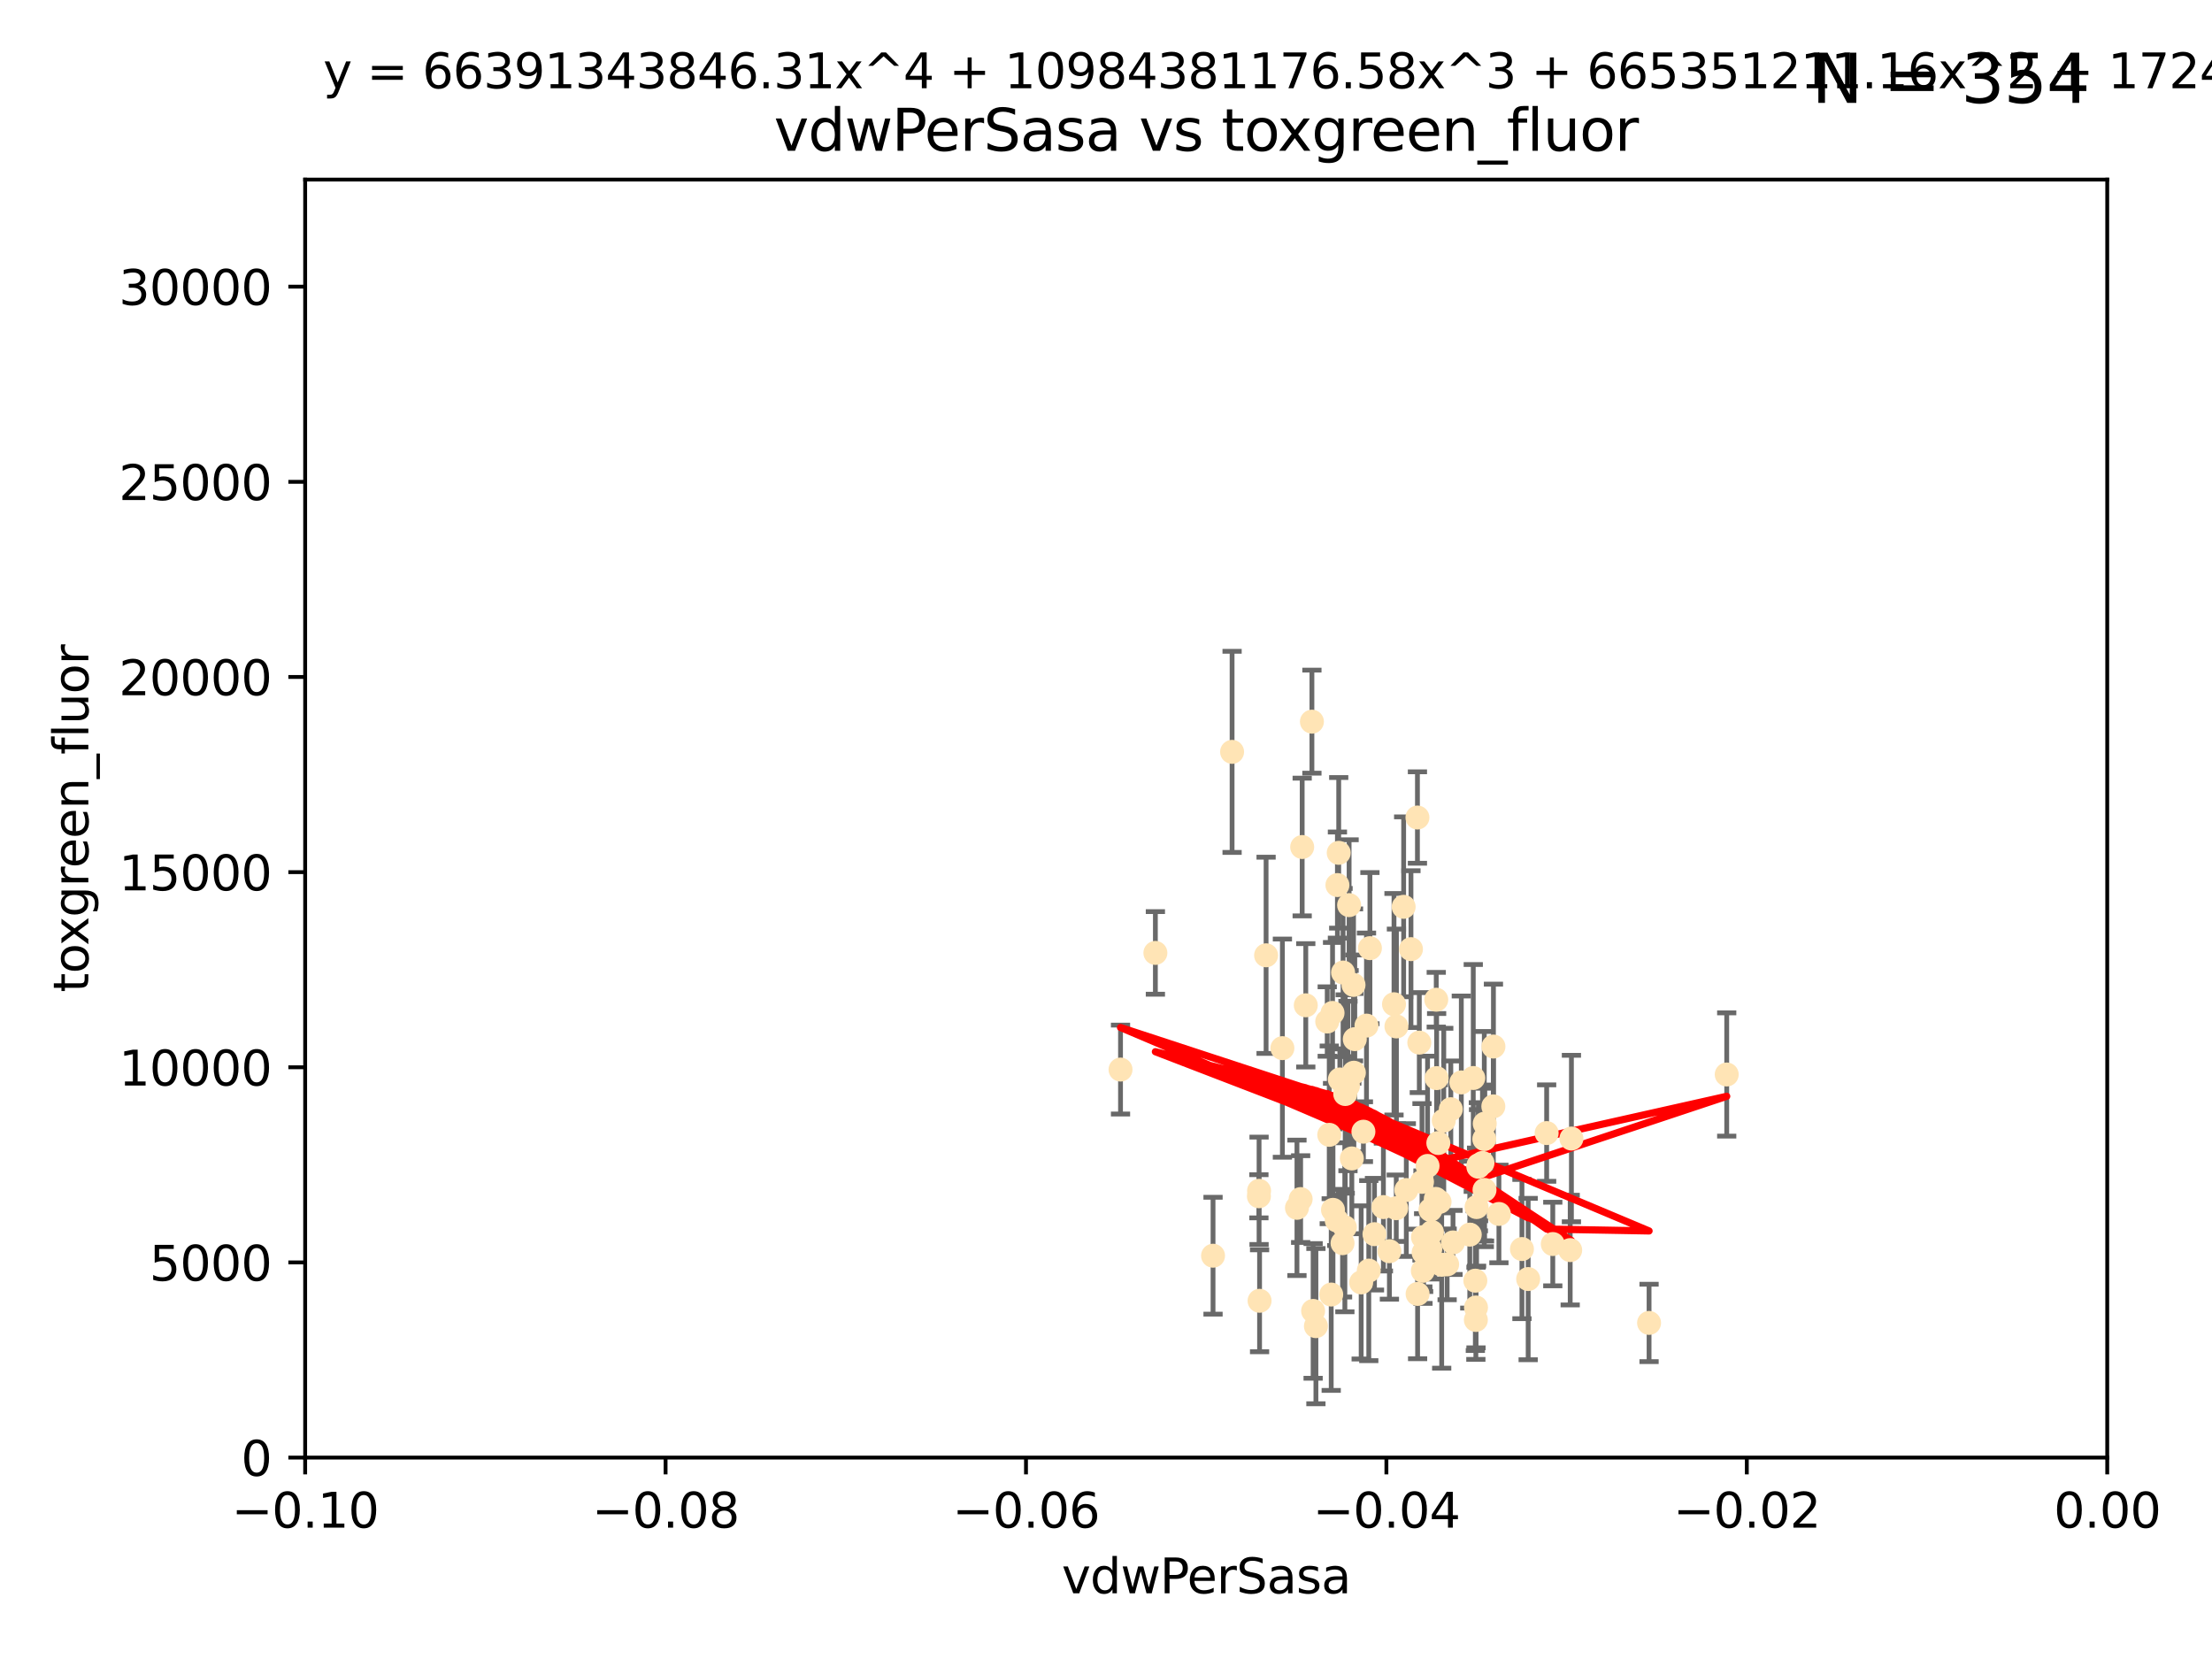 <?xml version="1.0" encoding="utf-8" standalone="no"?>
<!DOCTYPE svg PUBLIC "-//W3C//DTD SVG 1.1//EN"
  "http://www.w3.org/Graphics/SVG/1.1/DTD/svg11.dtd">
<svg xmlns:xlink="http://www.w3.org/1999/xlink" width="460.8pt" height="345.6pt" viewBox="0 0 460.8 345.6" xmlns="http://www.w3.org/2000/svg" version="1.1">
 <defs>
  <style type="text/css">*{stroke-linejoin: round; stroke-linecap: butt}</style>
 </defs>
 <g id="figure_1">
  <g id="patch_1">
   <path d="M 0 345.6 
L 460.8 345.6 
L 460.8 0 
L 0 0 
z
" style="fill: #ffffff"/>
  </g>
  <g id="axes_1">
   <g id="patch_2">
    <path d="M 63.571 303.64 
L 438.975 303.64 
L 438.975 37.411 
L 63.571 37.411 
z
" style="fill: #ffffff"/>
   </g>
   <g id="PathCollection_1">
    <defs>
     <path id="md0aa0f16e5" d="M 0 1.118 
C 0.297 1.118 0.581 1 0.791 0.791 
C 1 0.581 1.118 0.297 1.118 0 
C 1.118 -0.297 1 -0.581 0.791 -0.791 
C 0.581 -1 0.297 -1.118 0 -1.118 
C -0.297 -1.118 -0.581 -1 -0.791 -0.791 
C -1 -0.581 -1.118 -0.297 -1.118 0 
C -1.118 0.297 -1 0.581 -0.791 0.791 
C -0.581 1 -0.297 1.118 0 1.118 
z
" style="stroke: #ffe4b5"/>
    </defs>
    <g clip-path="url(#pcfde978b52)">
     <use xlink:href="#md0aa0f16e5" x="282.036" y="223.464" style="fill: #ffe4b5; stroke: #ffe4b5"/>
     <use xlink:href="#md0aa0f16e5" x="270.947" y="249.791" style="fill: #ffe4b5; stroke: #ffe4b5"/>
     <use xlink:href="#md0aa0f16e5" x="276.486" y="212.802" style="fill: #ffe4b5; stroke: #ffe4b5"/>
     <use xlink:href="#md0aa0f16e5" x="279.113" y="224.873" style="fill: #ffe4b5; stroke: #ffe4b5"/>
     <use xlink:href="#md0aa0f16e5" x="302.231" y="231.067" style="fill: #ffe4b5; stroke: #ffe4b5"/>
     <use xlink:href="#md0aa0f16e5" x="277.595" y="211.01" style="fill: #ffe4b5; stroke: #ffe4b5"/>
     <use xlink:href="#md0aa0f16e5" x="280.234" y="227.903" style="fill: #ffe4b5; stroke: #ffe4b5"/>
     <use xlink:href="#md0aa0f16e5" x="271.268" y="176.45" style="fill: #ffe4b5; stroke: #ffe4b5"/>
     <use xlink:href="#md0aa0f16e5" x="285.38" y="197.518" style="fill: #ffe4b5; stroke: #ffe4b5"/>
     <use xlink:href="#md0aa0f16e5" x="280.806" y="226.23" style="fill: #ffe4b5; stroke: #ffe4b5"/>
     <use xlink:href="#md0aa0f16e5" x="299.197" y="208.258" style="fill: #ffe4b5; stroke: #ffe4b5"/>
     <use xlink:href="#md0aa0f16e5" x="285.142" y="264.692" style="fill: #ffe4b5; stroke: #ffe4b5"/>
     <use xlink:href="#md0aa0f16e5" x="262.392" y="270.979" style="fill: #ffe4b5; stroke: #ffe4b5"/>
     <use xlink:href="#md0aa0f16e5" x="277.685" y="252.033" style="fill: #ffe4b5; stroke: #ffe4b5"/>
     <use xlink:href="#md0aa0f16e5" x="281.045" y="188.554" style="fill: #ffe4b5; stroke: #ffe4b5"/>
     <use xlink:href="#md0aa0f16e5" x="278.879" y="177.661" style="fill: #ffe4b5; stroke: #ffe4b5"/>
     <use xlink:href="#md0aa0f16e5" x="262.287" y="248.068" style="fill: #ffe4b5; stroke: #ffe4b5"/>
     <use xlink:href="#md0aa0f16e5" x="280.161" y="255.665" style="fill: #ffe4b5; stroke: #ffe4b5"/>
     <use xlink:href="#md0aa0f16e5" x="296.433" y="257.718" style="fill: #ffe4b5; stroke: #ffe4b5"/>
     <use xlink:href="#md0aa0f16e5" x="307.598" y="251.455" style="fill: #ffe4b5; stroke: #ffe4b5"/>
     <use xlink:href="#md0aa0f16e5" x="300.331" y="263.475" style="fill: #ffe4b5; stroke: #ffe4b5"/>
     <use xlink:href="#md0aa0f16e5" x="297.982" y="252.047" style="fill: #ffe4b5; stroke: #ffe4b5"/>
     <use xlink:href="#md0aa0f16e5" x="278.61" y="184.376" style="fill: #ffe4b5; stroke: #ffe4b5"/>
     <use xlink:href="#md0aa0f16e5" x="240.689" y="198.51" style="fill: #ffe4b5; stroke: #ffe4b5"/>
     <use xlink:href="#md0aa0f16e5" x="304.418" y="225.488" style="fill: #ffe4b5; stroke: #ffe4b5"/>
     <use xlink:href="#md0aa0f16e5" x="296.227" y="246.202" style="fill: #ffe4b5; stroke: #ffe4b5"/>
     <use xlink:href="#md0aa0f16e5" x="295.668" y="217.195" style="fill: #ffe4b5; stroke: #ffe4b5"/>
     <use xlink:href="#md0aa0f16e5" x="263.75" y="199.008" style="fill: #ffe4b5; stroke: #ffe4b5"/>
     <use xlink:href="#md0aa0f16e5" x="288.189" y="251.458" style="fill: #ffe4b5; stroke: #ffe4b5"/>
     <use xlink:href="#md0aa0f16e5" x="309.251" y="247.882" style="fill: #ffe4b5; stroke: #ffe4b5"/>
     <use xlink:href="#md0aa0f16e5" x="299.887" y="250.374" style="fill: #ffe4b5; stroke: #ffe4b5"/>
     <use xlink:href="#md0aa0f16e5" x="311.111" y="218.013" style="fill: #ffe4b5; stroke: #ffe4b5"/>
     <use xlink:href="#md0aa0f16e5" x="297.387" y="242.885" style="fill: #ffe4b5; stroke: #ffe4b5"/>
     <use xlink:href="#md0aa0f16e5" x="299.63" y="238.115" style="fill: #ffe4b5; stroke: #ffe4b5"/>
     <use xlink:href="#md0aa0f16e5" x="281.61" y="241.324" style="fill: #ffe4b5; stroke: #ffe4b5"/>
     <use xlink:href="#md0aa0f16e5" x="278.469" y="254.237" style="fill: #ffe4b5; stroke: #ffe4b5"/>
     <use xlink:href="#md0aa0f16e5" x="296.402" y="264.738" style="fill: #ffe4b5; stroke: #ffe4b5"/>
     <use xlink:href="#md0aa0f16e5" x="284.023" y="235.752" style="fill: #ffe4b5; stroke: #ffe4b5"/>
     <use xlink:href="#md0aa0f16e5" x="273.296" y="150.334" style="fill: #ffe4b5; stroke: #ffe4b5"/>
     <use xlink:href="#md0aa0f16e5" x="290.902" y="213.825" style="fill: #ffe4b5; stroke: #ffe4b5"/>
     <use xlink:href="#md0aa0f16e5" x="292.961" y="247.907" style="fill: #ffe4b5; stroke: #ffe4b5"/>
     <use xlink:href="#md0aa0f16e5" x="309.206" y="237.288" style="fill: #ffe4b5; stroke: #ffe4b5"/>
     <use xlink:href="#md0aa0f16e5" x="295.278" y="170.305" style="fill: #ffe4b5; stroke: #ffe4b5"/>
     <use xlink:href="#md0aa0f16e5" x="306.18" y="257.194" style="fill: #ffe4b5; stroke: #ffe4b5"/>
     <use xlink:href="#md0aa0f16e5" x="233.425" y="222.809" style="fill: #ffe4b5; stroke: #ffe4b5"/>
     <use xlink:href="#md0aa0f16e5" x="282.226" y="216.473" style="fill: #ffe4b5; stroke: #ffe4b5"/>
     <use xlink:href="#md0aa0f16e5" x="274.129" y="276.261" style="fill: #ffe4b5; stroke: #ffe4b5"/>
     <use xlink:href="#md0aa0f16e5" x="290.396" y="209.201" style="fill: #ffe4b5; stroke: #ffe4b5"/>
     <use xlink:href="#md0aa0f16e5" x="277.316" y="269.678" style="fill: #ffe4b5; stroke: #ffe4b5"/>
     <use xlink:href="#md0aa0f16e5" x="286.329" y="257.103" style="fill: #ffe4b5; stroke: #ffe4b5"/>
     <use xlink:href="#md0aa0f16e5" x="295.312" y="269.55" style="fill: #ffe4b5; stroke: #ffe4b5"/>
     <use xlink:href="#md0aa0f16e5" x="308.83" y="242.263" style="fill: #ffe4b5; stroke: #ffe4b5"/>
     <use xlink:href="#md0aa0f16e5" x="307.968" y="243.055" style="fill: #ffe4b5; stroke: #ffe4b5"/>
     <use xlink:href="#md0aa0f16e5" x="302.689" y="258.822" style="fill: #ffe4b5; stroke: #ffe4b5"/>
     <use xlink:href="#md0aa0f16e5" x="252.698" y="261.588" style="fill: #ffe4b5; stroke: #ffe4b5"/>
     <use xlink:href="#md0aa0f16e5" x="309.302" y="234.075" style="fill: #ffe4b5; stroke: #ffe4b5"/>
     <use xlink:href="#md0aa0f16e5" x="306.909" y="224.564" style="fill: #ffe4b5; stroke: #ffe4b5"/>
     <use xlink:href="#md0aa0f16e5" x="290.866" y="251.692" style="fill: #ffe4b5; stroke: #ffe4b5"/>
     <use xlink:href="#md0aa0f16e5" x="283.557" y="267.149" style="fill: #ffe4b5; stroke: #ffe4b5"/>
     <use xlink:href="#md0aa0f16e5" x="299.276" y="224.589" style="fill: #ffe4b5; stroke: #ffe4b5"/>
     <use xlink:href="#md0aa0f16e5" x="327.1" y="260.418" style="fill: #ffe4b5; stroke: #ffe4b5"/>
     <use xlink:href="#md0aa0f16e5" x="267.148" y="218.347" style="fill: #ffe4b5; stroke: #ffe4b5"/>
     <use xlink:href="#md0aa0f16e5" x="297.947" y="260.168" style="fill: #ffe4b5; stroke: #ffe4b5"/>
     <use xlink:href="#md0aa0f16e5" x="307.477" y="272.377" style="fill: #ffe4b5; stroke: #ffe4b5"/>
     <use xlink:href="#md0aa0f16e5" x="296.568" y="260.939" style="fill: #ffe4b5; stroke: #ffe4b5"/>
     <use xlink:href="#md0aa0f16e5" x="292.406" y="188.907" style="fill: #ffe4b5; stroke: #ffe4b5"/>
     <use xlink:href="#md0aa0f16e5" x="308.006" y="242.731" style="fill: #ffe4b5; stroke: #ffe4b5"/>
     <use xlink:href="#md0aa0f16e5" x="317.049" y="260.2" style="fill: #ffe4b5; stroke: #ffe4b5"/>
     <use xlink:href="#md0aa0f16e5" x="281.963" y="205.175" style="fill: #ffe4b5; stroke: #ffe4b5"/>
     <use xlink:href="#md0aa0f16e5" x="279.679" y="258.979" style="fill: #ffe4b5; stroke: #ffe4b5"/>
     <use xlink:href="#md0aa0f16e5" x="301.464" y="263.39" style="fill: #ffe4b5; stroke: #ffe4b5"/>
     <use xlink:href="#md0aa0f16e5" x="359.707" y="223.836" style="fill: #ffe4b5; stroke: #ffe4b5"/>
     <use xlink:href="#md0aa0f16e5" x="307.341" y="266.787" style="fill: #ffe4b5; stroke: #ffe4b5"/>
     <use xlink:href="#md0aa0f16e5" x="327.356" y="237.179" style="fill: #ffe4b5; stroke: #ffe4b5"/>
     <use xlink:href="#md0aa0f16e5" x="289.439" y="260.652" style="fill: #ffe4b5; stroke: #ffe4b5"/>
     <use xlink:href="#md0aa0f16e5" x="284.665" y="213.654" style="fill: #ffe4b5; stroke: #ffe4b5"/>
     <use xlink:href="#md0aa0f16e5" x="298.297" y="256.674" style="fill: #ffe4b5; stroke: #ffe4b5"/>
     <use xlink:href="#md0aa0f16e5" x="270.18" y="251.615" style="fill: #ffe4b5; stroke: #ffe4b5"/>
     <use xlink:href="#md0aa0f16e5" x="272.018" y="209.421" style="fill: #ffe4b5; stroke: #ffe4b5"/>
     <use xlink:href="#md0aa0f16e5" x="256.666" y="156.625" style="fill: #ffe4b5; stroke: #ffe4b5"/>
     <use xlink:href="#md0aa0f16e5" x="312.252" y="252.889" style="fill: #ffe4b5; stroke: #ffe4b5"/>
     <use xlink:href="#md0aa0f16e5" x="323.474" y="259.156" style="fill: #ffe4b5; stroke: #ffe4b5"/>
     <use xlink:href="#md0aa0f16e5" x="299.099" y="249.756" style="fill: #ffe4b5; stroke: #ffe4b5"/>
     <use xlink:href="#md0aa0f16e5" x="293.929" y="197.723" style="fill: #ffe4b5; stroke: #ffe4b5"/>
     <use xlink:href="#md0aa0f16e5" x="322.196" y="236.039" style="fill: #ffe4b5; stroke: #ffe4b5"/>
     <use xlink:href="#md0aa0f16e5" x="343.531" y="275.586" style="fill: #ffe4b5; stroke: #ffe4b5"/>
     <use xlink:href="#md0aa0f16e5" x="273.549" y="273.091" style="fill: #ffe4b5; stroke: #ffe4b5"/>
     <use xlink:href="#md0aa0f16e5" x="318.346" y="266.448" style="fill: #ffe4b5; stroke: #ffe4b5"/>
     <use xlink:href="#md0aa0f16e5" x="262.253" y="249.204" style="fill: #ffe4b5; stroke: #ffe4b5"/>
     <use xlink:href="#md0aa0f16e5" x="311.087" y="230.478" style="fill: #ffe4b5; stroke: #ffe4b5"/>
     <use xlink:href="#md0aa0f16e5" x="307.449" y="274.972" style="fill: #ffe4b5; stroke: #ffe4b5"/>
     <use xlink:href="#md0aa0f16e5" x="279.786" y="202.594" style="fill: #ffe4b5; stroke: #ffe4b5"/>
     <use xlink:href="#md0aa0f16e5" x="300.761" y="233.435" style="fill: #ffe4b5; stroke: #ffe4b5"/>
     <use xlink:href="#md0aa0f16e5" x="276.908" y="236.407" style="fill: #ffe4b5; stroke: #ffe4b5"/>
    </g>
   </g>
   <g id="matplotlib.axis_1">
    <g id="xtick_1">
     <g id="line2d_1">
      <defs>
       <path id="md1cb869f76" d="M 0 0 
L 0 3.5 
" style="stroke: #000000; stroke-width: 0.8"/>
      </defs>
      <g>
       <use xlink:href="#md1cb869f76" x="63.571" y="303.64" style="stroke: #000000; stroke-width: 0.8"/>
      </g>
     </g>
     <g id="text_1">
      <!-- −0.10 -->
      <g transform="translate(48.249 318.238)scale(0.1 -0.1)">
       <defs>
        <path id="DejaVuSans-2212" d="M 678 2272 
L 4684 2272 
L 4684 1741 
L 678 1741 
L 678 2272 
z
" transform="scale(0.016)"/>
        <path id="DejaVuSans-30" d="M 2034 4250 
Q 1547 4250 1301 3770 
Q 1056 3291 1056 2328 
Q 1056 1369 1301 889 
Q 1547 409 2034 409 
Q 2525 409 2770 889 
Q 3016 1369 3016 2328 
Q 3016 3291 2770 3770 
Q 2525 4250 2034 4250 
z
M 2034 4750 
Q 2819 4750 3233 4129 
Q 3647 3509 3647 2328 
Q 3647 1150 3233 529 
Q 2819 -91 2034 -91 
Q 1250 -91 836 529 
Q 422 1150 422 2328 
Q 422 3509 836 4129 
Q 1250 4750 2034 4750 
z
" transform="scale(0.016)"/>
        <path id="DejaVuSans-2e" d="M 684 794 
L 1344 794 
L 1344 0 
L 684 0 
L 684 794 
z
" transform="scale(0.016)"/>
        <path id="DejaVuSans-31" d="M 794 531 
L 1825 531 
L 1825 4091 
L 703 3866 
L 703 4441 
L 1819 4666 
L 2450 4666 
L 2450 531 
L 3481 531 
L 3481 0 
L 794 0 
L 794 531 
z
" transform="scale(0.016)"/>
       </defs>
       <use xlink:href="#DejaVuSans-2212"/>
       <use xlink:href="#DejaVuSans-30" x="83.789"/>
       <use xlink:href="#DejaVuSans-2e" x="147.412"/>
       <use xlink:href="#DejaVuSans-31" x="179.199"/>
       <use xlink:href="#DejaVuSans-30" x="242.822"/>
      </g>
     </g>
    </g>
    <g id="xtick_2">
     <g id="line2d_2">
      <g>
       <use xlink:href="#md1cb869f76" x="138.652" y="303.64" style="stroke: #000000; stroke-width: 0.8"/>
      </g>
     </g>
     <g id="text_2">
      <!-- −0.08 -->
      <g transform="translate(123.329 318.238)scale(0.1 -0.1)">
       <defs>
        <path id="DejaVuSans-38" d="M 2034 2216 
Q 1584 2216 1326 1975 
Q 1069 1734 1069 1313 
Q 1069 891 1326 650 
Q 1584 409 2034 409 
Q 2484 409 2743 651 
Q 3003 894 3003 1313 
Q 3003 1734 2745 1975 
Q 2488 2216 2034 2216 
z
M 1403 2484 
Q 997 2584 770 2862 
Q 544 3141 544 3541 
Q 544 4100 942 4425 
Q 1341 4750 2034 4750 
Q 2731 4750 3128 4425 
Q 3525 4100 3525 3541 
Q 3525 3141 3298 2862 
Q 3072 2584 2669 2484 
Q 3125 2378 3379 2068 
Q 3634 1759 3634 1313 
Q 3634 634 3220 271 
Q 2806 -91 2034 -91 
Q 1263 -91 848 271 
Q 434 634 434 1313 
Q 434 1759 690 2068 
Q 947 2378 1403 2484 
z
M 1172 3481 
Q 1172 3119 1398 2916 
Q 1625 2713 2034 2713 
Q 2441 2713 2670 2916 
Q 2900 3119 2900 3481 
Q 2900 3844 2670 4047 
Q 2441 4250 2034 4250 
Q 1625 4250 1398 4047 
Q 1172 3844 1172 3481 
z
" transform="scale(0.016)"/>
       </defs>
       <use xlink:href="#DejaVuSans-2212"/>
       <use xlink:href="#DejaVuSans-30" x="83.789"/>
       <use xlink:href="#DejaVuSans-2e" x="147.412"/>
       <use xlink:href="#DejaVuSans-30" x="179.199"/>
       <use xlink:href="#DejaVuSans-38" x="242.822"/>
      </g>
     </g>
    </g>
    <g id="xtick_3">
     <g id="line2d_3">
      <g>
       <use xlink:href="#md1cb869f76" x="213.733" y="303.64" style="stroke: #000000; stroke-width: 0.8"/>
      </g>
     </g>
     <g id="text_3">
      <!-- −0.06 -->
      <g transform="translate(198.41 318.238)scale(0.1 -0.1)">
       <defs>
        <path id="DejaVuSans-36" d="M 2113 2584 
Q 1688 2584 1439 2293 
Q 1191 2003 1191 1497 
Q 1191 994 1439 701 
Q 1688 409 2113 409 
Q 2538 409 2786 701 
Q 3034 994 3034 1497 
Q 3034 2003 2786 2293 
Q 2538 2584 2113 2584 
z
M 3366 4563 
L 3366 3988 
Q 3128 4100 2886 4159 
Q 2644 4219 2406 4219 
Q 1781 4219 1451 3797 
Q 1122 3375 1075 2522 
Q 1259 2794 1537 2939 
Q 1816 3084 2150 3084 
Q 2853 3084 3261 2657 
Q 3669 2231 3669 1497 
Q 3669 778 3244 343 
Q 2819 -91 2113 -91 
Q 1303 -91 875 529 
Q 447 1150 447 2328 
Q 447 3434 972 4092 
Q 1497 4750 2381 4750 
Q 2619 4750 2861 4703 
Q 3103 4656 3366 4563 
z
" transform="scale(0.016)"/>
       </defs>
       <use xlink:href="#DejaVuSans-2212"/>
       <use xlink:href="#DejaVuSans-30" x="83.789"/>
       <use xlink:href="#DejaVuSans-2e" x="147.412"/>
       <use xlink:href="#DejaVuSans-30" x="179.199"/>
       <use xlink:href="#DejaVuSans-36" x="242.822"/>
      </g>
     </g>
    </g>
    <g id="xtick_4">
     <g id="line2d_4">
      <g>
       <use xlink:href="#md1cb869f76" x="288.813" y="303.64" style="stroke: #000000; stroke-width: 0.8"/>
      </g>
     </g>
     <g id="text_4">
      <!-- −0.04 -->
      <g transform="translate(273.491 318.238)scale(0.1 -0.1)">
       <defs>
        <path id="DejaVuSans-34" d="M 2419 4116 
L 825 1625 
L 2419 1625 
L 2419 4116 
z
M 2253 4666 
L 3047 4666 
L 3047 1625 
L 3713 1625 
L 3713 1100 
L 3047 1100 
L 3047 0 
L 2419 0 
L 2419 1100 
L 313 1100 
L 313 1709 
L 2253 4666 
z
" transform="scale(0.016)"/>
       </defs>
       <use xlink:href="#DejaVuSans-2212"/>
       <use xlink:href="#DejaVuSans-30" x="83.789"/>
       <use xlink:href="#DejaVuSans-2e" x="147.412"/>
       <use xlink:href="#DejaVuSans-30" x="179.199"/>
       <use xlink:href="#DejaVuSans-34" x="242.822"/>
      </g>
     </g>
    </g>
    <g id="xtick_5">
     <g id="line2d_5">
      <g>
       <use xlink:href="#md1cb869f76" x="363.894" y="303.64" style="stroke: #000000; stroke-width: 0.8"/>
      </g>
     </g>
     <g id="text_5">
      <!-- −0.02 -->
      <g transform="translate(348.572 318.238)scale(0.1 -0.1)">
       <defs>
        <path id="DejaVuSans-32" d="M 1228 531 
L 3431 531 
L 3431 0 
L 469 0 
L 469 531 
Q 828 903 1448 1529 
Q 2069 2156 2228 2338 
Q 2531 2678 2651 2914 
Q 2772 3150 2772 3378 
Q 2772 3750 2511 3984 
Q 2250 4219 1831 4219 
Q 1534 4219 1204 4116 
Q 875 4013 500 3803 
L 500 4441 
Q 881 4594 1212 4672 
Q 1544 4750 1819 4750 
Q 2544 4750 2975 4387 
Q 3406 4025 3406 3419 
Q 3406 3131 3298 2873 
Q 3191 2616 2906 2266 
Q 2828 2175 2409 1742 
Q 1991 1309 1228 531 
z
" transform="scale(0.016)"/>
       </defs>
       <use xlink:href="#DejaVuSans-2212"/>
       <use xlink:href="#DejaVuSans-30" x="83.789"/>
       <use xlink:href="#DejaVuSans-2e" x="147.412"/>
       <use xlink:href="#DejaVuSans-30" x="179.199"/>
       <use xlink:href="#DejaVuSans-32" x="242.822"/>
      </g>
     </g>
    </g>
    <g id="xtick_6">
     <g id="line2d_6">
      <g>
       <use xlink:href="#md1cb869f76" x="438.975" y="303.64" style="stroke: #000000; stroke-width: 0.8"/>
      </g>
     </g>
     <g id="text_6">
      <!-- 0.00 -->
      <g transform="translate(427.842 318.238)scale(0.1 -0.1)">
       <use xlink:href="#DejaVuSans-30"/>
       <use xlink:href="#DejaVuSans-2e" x="63.623"/>
       <use xlink:href="#DejaVuSans-30" x="95.41"/>
       <use xlink:href="#DejaVuSans-30" x="159.033"/>
      </g>
     </g>
    </g>
    <g id="text_7">
     <!-- vdwPerSasa -->
     <g transform="translate(221.178 331.917)scale(0.1 -0.1)">
      <defs>
       <path id="DejaVuSans-76" d="M 191 3500 
L 800 3500 
L 1894 563 
L 2988 3500 
L 3597 3500 
L 2284 0 
L 1503 0 
L 191 3500 
z
" transform="scale(0.016)"/>
       <path id="DejaVuSans-64" d="M 2906 2969 
L 2906 4863 
L 3481 4863 
L 3481 0 
L 2906 0 
L 2906 525 
Q 2725 213 2448 61 
Q 2172 -91 1784 -91 
Q 1150 -91 751 415 
Q 353 922 353 1747 
Q 353 2572 751 3078 
Q 1150 3584 1784 3584 
Q 2172 3584 2448 3432 
Q 2725 3281 2906 2969 
z
M 947 1747 
Q 947 1113 1208 752 
Q 1469 391 1925 391 
Q 2381 391 2643 752 
Q 2906 1113 2906 1747 
Q 2906 2381 2643 2742 
Q 2381 3103 1925 3103 
Q 1469 3103 1208 2742 
Q 947 2381 947 1747 
z
" transform="scale(0.016)"/>
       <path id="DejaVuSans-77" d="M 269 3500 
L 844 3500 
L 1563 769 
L 2278 3500 
L 2956 3500 
L 3675 769 
L 4391 3500 
L 4966 3500 
L 4050 0 
L 3372 0 
L 2619 2869 
L 1863 0 
L 1184 0 
L 269 3500 
z
" transform="scale(0.016)"/>
       <path id="DejaVuSans-50" d="M 1259 4147 
L 1259 2394 
L 2053 2394 
Q 2494 2394 2734 2622 
Q 2975 2850 2975 3272 
Q 2975 3691 2734 3919 
Q 2494 4147 2053 4147 
L 1259 4147 
z
M 628 4666 
L 2053 4666 
Q 2838 4666 3239 4311 
Q 3641 3956 3641 3272 
Q 3641 2581 3239 2228 
Q 2838 1875 2053 1875 
L 1259 1875 
L 1259 0 
L 628 0 
L 628 4666 
z
" transform="scale(0.016)"/>
       <path id="DejaVuSans-65" d="M 3597 1894 
L 3597 1613 
L 953 1613 
Q 991 1019 1311 708 
Q 1631 397 2203 397 
Q 2534 397 2845 478 
Q 3156 559 3463 722 
L 3463 178 
Q 3153 47 2828 -22 
Q 2503 -91 2169 -91 
Q 1331 -91 842 396 
Q 353 884 353 1716 
Q 353 2575 817 3079 
Q 1281 3584 2069 3584 
Q 2775 3584 3186 3129 
Q 3597 2675 3597 1894 
z
M 3022 2063 
Q 3016 2534 2758 2815 
Q 2500 3097 2075 3097 
Q 1594 3097 1305 2825 
Q 1016 2553 972 2059 
L 3022 2063 
z
" transform="scale(0.016)"/>
       <path id="DejaVuSans-72" d="M 2631 2963 
Q 2534 3019 2420 3045 
Q 2306 3072 2169 3072 
Q 1681 3072 1420 2755 
Q 1159 2438 1159 1844 
L 1159 0 
L 581 0 
L 581 3500 
L 1159 3500 
L 1159 2956 
Q 1341 3275 1631 3429 
Q 1922 3584 2338 3584 
Q 2397 3584 2469 3576 
Q 2541 3569 2628 3553 
L 2631 2963 
z
" transform="scale(0.016)"/>
       <path id="DejaVuSans-53" d="M 3425 4513 
L 3425 3897 
Q 3066 4069 2747 4153 
Q 2428 4238 2131 4238 
Q 1616 4238 1336 4038 
Q 1056 3838 1056 3469 
Q 1056 3159 1242 3001 
Q 1428 2844 1947 2747 
L 2328 2669 
Q 3034 2534 3370 2195 
Q 3706 1856 3706 1288 
Q 3706 609 3251 259 
Q 2797 -91 1919 -91 
Q 1588 -91 1214 -16 
Q 841 59 441 206 
L 441 856 
Q 825 641 1194 531 
Q 1563 422 1919 422 
Q 2459 422 2753 634 
Q 3047 847 3047 1241 
Q 3047 1584 2836 1778 
Q 2625 1972 2144 2069 
L 1759 2144 
Q 1053 2284 737 2584 
Q 422 2884 422 3419 
Q 422 4038 858 4394 
Q 1294 4750 2059 4750 
Q 2388 4750 2728 4690 
Q 3069 4631 3425 4513 
z
" transform="scale(0.016)"/>
       <path id="DejaVuSans-61" d="M 2194 1759 
Q 1497 1759 1228 1600 
Q 959 1441 959 1056 
Q 959 750 1161 570 
Q 1363 391 1709 391 
Q 2188 391 2477 730 
Q 2766 1069 2766 1631 
L 2766 1759 
L 2194 1759 
z
M 3341 1997 
L 3341 0 
L 2766 0 
L 2766 531 
Q 2569 213 2275 61 
Q 1981 -91 1556 -91 
Q 1019 -91 701 211 
Q 384 513 384 1019 
Q 384 1609 779 1909 
Q 1175 2209 1959 2209 
L 2766 2209 
L 2766 2266 
Q 2766 2663 2505 2880 
Q 2244 3097 1772 3097 
Q 1472 3097 1187 3025 
Q 903 2953 641 2809 
L 641 3341 
Q 956 3463 1253 3523 
Q 1550 3584 1831 3584 
Q 2591 3584 2966 3190 
Q 3341 2797 3341 1997 
z
" transform="scale(0.016)"/>
       <path id="DejaVuSans-73" d="M 2834 3397 
L 2834 2853 
Q 2591 2978 2328 3040 
Q 2066 3103 1784 3103 
Q 1356 3103 1142 2972 
Q 928 2841 928 2578 
Q 928 2378 1081 2264 
Q 1234 2150 1697 2047 
L 1894 2003 
Q 2506 1872 2764 1633 
Q 3022 1394 3022 966 
Q 3022 478 2636 193 
Q 2250 -91 1575 -91 
Q 1294 -91 989 -36 
Q 684 19 347 128 
L 347 722 
Q 666 556 975 473 
Q 1284 391 1588 391 
Q 1994 391 2212 530 
Q 2431 669 2431 922 
Q 2431 1156 2273 1281 
Q 2116 1406 1581 1522 
L 1381 1569 
Q 847 1681 609 1914 
Q 372 2147 372 2553 
Q 372 3047 722 3315 
Q 1072 3584 1716 3584 
Q 2034 3584 2315 3537 
Q 2597 3491 2834 3397 
z
" transform="scale(0.016)"/>
      </defs>
      <use xlink:href="#DejaVuSans-76"/>
      <use xlink:href="#DejaVuSans-64" x="59.18"/>
      <use xlink:href="#DejaVuSans-77" x="122.656"/>
      <use xlink:href="#DejaVuSans-50" x="204.443"/>
      <use xlink:href="#DejaVuSans-65" x="261.121"/>
      <use xlink:href="#DejaVuSans-72" x="322.645"/>
      <use xlink:href="#DejaVuSans-53" x="363.758"/>
      <use xlink:href="#DejaVuSans-61" x="427.234"/>
      <use xlink:href="#DejaVuSans-73" x="488.514"/>
      <use xlink:href="#DejaVuSans-61" x="540.613"/>
     </g>
    </g>
   </g>
   <g id="matplotlib.axis_2">
    <g id="ytick_1">
     <g id="line2d_7">
      <defs>
       <path id="m4ebfeb0307" d="M 0 0 
L -3.5 0 
" style="stroke: #000000; stroke-width: 0.8"/>
      </defs>
      <g>
       <use xlink:href="#m4ebfeb0307" x="63.571" y="303.64" style="stroke: #000000; stroke-width: 0.8"/>
      </g>
     </g>
     <g id="text_8">
      <!-- 0 -->
      <g transform="translate(50.209 307.439)scale(0.1 -0.1)">
       <use xlink:href="#DejaVuSans-30"/>
      </g>
     </g>
    </g>
    <g id="ytick_2">
     <g id="line2d_8">
      <g>
       <use xlink:href="#m4ebfeb0307" x="63.571" y="262.986" style="stroke: #000000; stroke-width: 0.8"/>
      </g>
     </g>
     <g id="text_9">
      <!-- 5000 -->
      <g transform="translate(31.121 266.786)scale(0.1 -0.1)">
       <defs>
        <path id="DejaVuSans-35" d="M 691 4666 
L 3169 4666 
L 3169 4134 
L 1269 4134 
L 1269 2991 
Q 1406 3038 1543 3061 
Q 1681 3084 1819 3084 
Q 2600 3084 3056 2656 
Q 3513 2228 3513 1497 
Q 3513 744 3044 326 
Q 2575 -91 1722 -91 
Q 1428 -91 1123 -41 
Q 819 9 494 109 
L 494 744 
Q 775 591 1075 516 
Q 1375 441 1709 441 
Q 2250 441 2565 725 
Q 2881 1009 2881 1497 
Q 2881 1984 2565 2268 
Q 2250 2553 1709 2553 
Q 1456 2553 1204 2497 
Q 953 2441 691 2322 
L 691 4666 
z
" transform="scale(0.016)"/>
       </defs>
       <use xlink:href="#DejaVuSans-35"/>
       <use xlink:href="#DejaVuSans-30" x="63.623"/>
       <use xlink:href="#DejaVuSans-30" x="127.246"/>
       <use xlink:href="#DejaVuSans-30" x="190.869"/>
      </g>
     </g>
    </g>
    <g id="ytick_3">
     <g id="line2d_9">
      <g>
       <use xlink:href="#m4ebfeb0307" x="63.571" y="222.333" style="stroke: #000000; stroke-width: 0.8"/>
      </g>
     </g>
     <g id="text_10">
      <!-- 10000 -->
      <g transform="translate(24.759 226.132)scale(0.1 -0.1)">
       <use xlink:href="#DejaVuSans-31"/>
       <use xlink:href="#DejaVuSans-30" x="63.623"/>
       <use xlink:href="#DejaVuSans-30" x="127.246"/>
       <use xlink:href="#DejaVuSans-30" x="190.869"/>
       <use xlink:href="#DejaVuSans-30" x="254.492"/>
      </g>
     </g>
    </g>
    <g id="ytick_4">
     <g id="line2d_10">
      <g>
       <use xlink:href="#m4ebfeb0307" x="63.571" y="181.679" style="stroke: #000000; stroke-width: 0.8"/>
      </g>
     </g>
     <g id="text_11">
      <!-- 15000 -->
      <g transform="translate(24.759 185.478)scale(0.1 -0.1)">
       <use xlink:href="#DejaVuSans-31"/>
       <use xlink:href="#DejaVuSans-35" x="63.623"/>
       <use xlink:href="#DejaVuSans-30" x="127.246"/>
       <use xlink:href="#DejaVuSans-30" x="190.869"/>
       <use xlink:href="#DejaVuSans-30" x="254.492"/>
      </g>
     </g>
    </g>
    <g id="ytick_5">
     <g id="line2d_11">
      <g>
       <use xlink:href="#m4ebfeb0307" x="63.571" y="141.026" style="stroke: #000000; stroke-width: 0.8"/>
      </g>
     </g>
     <g id="text_12">
      <!-- 20000 -->
      <g transform="translate(24.759 144.825)scale(0.1 -0.1)">
       <use xlink:href="#DejaVuSans-32"/>
       <use xlink:href="#DejaVuSans-30" x="63.623"/>
       <use xlink:href="#DejaVuSans-30" x="127.246"/>
       <use xlink:href="#DejaVuSans-30" x="190.869"/>
       <use xlink:href="#DejaVuSans-30" x="254.492"/>
      </g>
     </g>
    </g>
    <g id="ytick_6">
     <g id="line2d_12">
      <g>
       <use xlink:href="#m4ebfeb0307" x="63.571" y="100.372" style="stroke: #000000; stroke-width: 0.8"/>
      </g>
     </g>
     <g id="text_13">
      <!-- 25000 -->
      <g transform="translate(24.759 104.171)scale(0.1 -0.1)">
       <use xlink:href="#DejaVuSans-32"/>
       <use xlink:href="#DejaVuSans-35" x="63.623"/>
       <use xlink:href="#DejaVuSans-30" x="127.246"/>
       <use xlink:href="#DejaVuSans-30" x="190.869"/>
       <use xlink:href="#DejaVuSans-30" x="254.492"/>
      </g>
     </g>
    </g>
    <g id="ytick_7">
     <g id="line2d_13">
      <g>
       <use xlink:href="#m4ebfeb0307" x="63.571" y="59.718" style="stroke: #000000; stroke-width: 0.8"/>
      </g>
     </g>
     <g id="text_14">
      <!-- 30000 -->
      <g transform="translate(24.759 63.518)scale(0.1 -0.1)">
       <defs>
        <path id="DejaVuSans-33" d="M 2597 2516 
Q 3050 2419 3304 2112 
Q 3559 1806 3559 1356 
Q 3559 666 3084 287 
Q 2609 -91 1734 -91 
Q 1441 -91 1130 -33 
Q 819 25 488 141 
L 488 750 
Q 750 597 1062 519 
Q 1375 441 1716 441 
Q 2309 441 2620 675 
Q 2931 909 2931 1356 
Q 2931 1769 2642 2001 
Q 2353 2234 1838 2234 
L 1294 2234 
L 1294 2753 
L 1863 2753 
Q 2328 2753 2575 2939 
Q 2822 3125 2822 3475 
Q 2822 3834 2567 4026 
Q 2313 4219 1838 4219 
Q 1578 4219 1281 4162 
Q 984 4106 628 3988 
L 628 4550 
Q 988 4650 1302 4700 
Q 1616 4750 1894 4750 
Q 2613 4750 3031 4423 
Q 3450 4097 3450 3541 
Q 3450 3153 3228 2886 
Q 3006 2619 2597 2516 
z
" transform="scale(0.016)"/>
       </defs>
       <use xlink:href="#DejaVuSans-33"/>
       <use xlink:href="#DejaVuSans-30" x="63.623"/>
       <use xlink:href="#DejaVuSans-30" x="127.246"/>
       <use xlink:href="#DejaVuSans-30" x="190.869"/>
       <use xlink:href="#DejaVuSans-30" x="254.492"/>
      </g>
     </g>
    </g>
    <g id="text_15">
     <!-- toxgreen_fluor -->
     <g transform="translate(18.401 206.72)rotate(-90)scale(0.1 -0.1)">
      <defs>
       <path id="DejaVuSans-74" d="M 1172 4494 
L 1172 3500 
L 2356 3500 
L 2356 3053 
L 1172 3053 
L 1172 1153 
Q 1172 725 1289 603 
Q 1406 481 1766 481 
L 2356 481 
L 2356 0 
L 1766 0 
Q 1100 0 847 248 
Q 594 497 594 1153 
L 594 3053 
L 172 3053 
L 172 3500 
L 594 3500 
L 594 4494 
L 1172 4494 
z
" transform="scale(0.016)"/>
       <path id="DejaVuSans-6f" d="M 1959 3097 
Q 1497 3097 1228 2736 
Q 959 2375 959 1747 
Q 959 1119 1226 758 
Q 1494 397 1959 397 
Q 2419 397 2687 759 
Q 2956 1122 2956 1747 
Q 2956 2369 2687 2733 
Q 2419 3097 1959 3097 
z
M 1959 3584 
Q 2709 3584 3137 3096 
Q 3566 2609 3566 1747 
Q 3566 888 3137 398 
Q 2709 -91 1959 -91 
Q 1206 -91 779 398 
Q 353 888 353 1747 
Q 353 2609 779 3096 
Q 1206 3584 1959 3584 
z
" transform="scale(0.016)"/>
       <path id="DejaVuSans-78" d="M 3513 3500 
L 2247 1797 
L 3578 0 
L 2900 0 
L 1881 1375 
L 863 0 
L 184 0 
L 1544 1831 
L 300 3500 
L 978 3500 
L 1906 2253 
L 2834 3500 
L 3513 3500 
z
" transform="scale(0.016)"/>
       <path id="DejaVuSans-67" d="M 2906 1791 
Q 2906 2416 2648 2759 
Q 2391 3103 1925 3103 
Q 1463 3103 1205 2759 
Q 947 2416 947 1791 
Q 947 1169 1205 825 
Q 1463 481 1925 481 
Q 2391 481 2648 825 
Q 2906 1169 2906 1791 
z
M 3481 434 
Q 3481 -459 3084 -895 
Q 2688 -1331 1869 -1331 
Q 1566 -1331 1297 -1286 
Q 1028 -1241 775 -1147 
L 775 -588 
Q 1028 -725 1275 -790 
Q 1522 -856 1778 -856 
Q 2344 -856 2625 -561 
Q 2906 -266 2906 331 
L 2906 616 
Q 2728 306 2450 153 
Q 2172 0 1784 0 
Q 1141 0 747 490 
Q 353 981 353 1791 
Q 353 2603 747 3093 
Q 1141 3584 1784 3584 
Q 2172 3584 2450 3431 
Q 2728 3278 2906 2969 
L 2906 3500 
L 3481 3500 
L 3481 434 
z
" transform="scale(0.016)"/>
       <path id="DejaVuSans-6e" d="M 3513 2113 
L 3513 0 
L 2938 0 
L 2938 2094 
Q 2938 2591 2744 2837 
Q 2550 3084 2163 3084 
Q 1697 3084 1428 2787 
Q 1159 2491 1159 1978 
L 1159 0 
L 581 0 
L 581 3500 
L 1159 3500 
L 1159 2956 
Q 1366 3272 1645 3428 
Q 1925 3584 2291 3584 
Q 2894 3584 3203 3211 
Q 3513 2838 3513 2113 
z
" transform="scale(0.016)"/>
       <path id="DejaVuSans-5f" d="M 3263 -1063 
L 3263 -1509 
L -63 -1509 
L -63 -1063 
L 3263 -1063 
z
" transform="scale(0.016)"/>
       <path id="DejaVuSans-66" d="M 2375 4863 
L 2375 4384 
L 1825 4384 
Q 1516 4384 1395 4259 
Q 1275 4134 1275 3809 
L 1275 3500 
L 2222 3500 
L 2222 3053 
L 1275 3053 
L 1275 0 
L 697 0 
L 697 3053 
L 147 3053 
L 147 3500 
L 697 3500 
L 697 3744 
Q 697 4328 969 4595 
Q 1241 4863 1831 4863 
L 2375 4863 
z
" transform="scale(0.016)"/>
       <path id="DejaVuSans-6c" d="M 603 4863 
L 1178 4863 
L 1178 0 
L 603 0 
L 603 4863 
z
" transform="scale(0.016)"/>
       <path id="DejaVuSans-75" d="M 544 1381 
L 544 3500 
L 1119 3500 
L 1119 1403 
Q 1119 906 1312 657 
Q 1506 409 1894 409 
Q 2359 409 2629 706 
Q 2900 1003 2900 1516 
L 2900 3500 
L 3475 3500 
L 3475 0 
L 2900 0 
L 2900 538 
Q 2691 219 2414 64 
Q 2138 -91 1772 -91 
Q 1169 -91 856 284 
Q 544 659 544 1381 
z
M 1991 3584 
L 1991 3584 
z
" transform="scale(0.016)"/>
      </defs>
      <use xlink:href="#DejaVuSans-74"/>
      <use xlink:href="#DejaVuSans-6f" x="39.209"/>
      <use xlink:href="#DejaVuSans-78" x="97.266"/>
      <use xlink:href="#DejaVuSans-67" x="156.445"/>
      <use xlink:href="#DejaVuSans-72" x="219.922"/>
      <use xlink:href="#DejaVuSans-65" x="258.785"/>
      <use xlink:href="#DejaVuSans-65" x="320.309"/>
      <use xlink:href="#DejaVuSans-6e" x="381.832"/>
      <use xlink:href="#DejaVuSans-5f" x="445.211"/>
      <use xlink:href="#DejaVuSans-66" x="495.211"/>
      <use xlink:href="#DejaVuSans-6c" x="530.416"/>
      <use xlink:href="#DejaVuSans-75" x="558.199"/>
      <use xlink:href="#DejaVuSans-6f" x="621.578"/>
      <use xlink:href="#DejaVuSans-72" x="682.76"/>
     </g>
    </g>
   </g>
   <g id="LineCollection_1">
    <path d="M 282.036 239.967 
L 282.036 206.961 
" clip-path="url(#pcfde978b52)" style="fill: none; stroke: #696969"/>
    <path d="M 270.947 258.832 
L 270.947 240.751 
" clip-path="url(#pcfde978b52)" style="fill: none; stroke: #696969"/>
    <path d="M 276.486 220.032 
L 276.486 205.573 
" clip-path="url(#pcfde978b52)" style="fill: none; stroke: #696969"/>
    <path d="M 279.113 231.243 
L 279.113 218.504 
" clip-path="url(#pcfde978b52)" style="fill: none; stroke: #696969"/>
    <path d="M 302.231 241.119 
L 302.231 221.015 
" clip-path="url(#pcfde978b52)" style="fill: none; stroke: #696969"/>
    <path d="M 277.595 225.69 
L 277.595 196.329 
" clip-path="url(#pcfde978b52)" style="fill: none; stroke: #696969"/>
    <path d="M 280.234 248.569 
L 280.234 207.238 
" clip-path="url(#pcfde978b52)" style="fill: none; stroke: #696969"/>
    <path d="M 271.268 190.796 
L 271.268 162.103 
" clip-path="url(#pcfde978b52)" style="fill: none; stroke: #696969"/>
    <path d="M 285.38 213.263 
L 285.38 181.773 
" clip-path="url(#pcfde978b52)" style="fill: none; stroke: #696969"/>
    <path d="M 280.806 243.88 
L 280.806 208.581 
" clip-path="url(#pcfde978b52)" style="fill: none; stroke: #696969"/>
    <path d="M 299.197 213.953 
L 299.197 202.562 
" clip-path="url(#pcfde978b52)" style="fill: none; stroke: #696969"/>
    <path d="M 285.142 283.445 
L 285.142 245.938 
" clip-path="url(#pcfde978b52)" style="fill: none; stroke: #696969"/>
    <path d="M 262.392 281.591 
L 262.392 260.367 
" clip-path="url(#pcfde978b52)" style="fill: none; stroke: #696969"/>
    <path d="M 277.685 268.9 
L 277.685 235.166 
" clip-path="url(#pcfde978b52)" style="fill: none; stroke: #696969"/>
    <path d="M 281.045 202.169 
L 281.045 174.94 
" clip-path="url(#pcfde978b52)" style="fill: none; stroke: #696969"/>
    <path d="M 278.879 193.349 
L 278.879 161.973 
" clip-path="url(#pcfde978b52)" style="fill: none; stroke: #696969"/>
    <path d="M 262.287 259.254 
L 262.287 236.882 
" clip-path="url(#pcfde978b52)" style="fill: none; stroke: #696969"/>
    <path d="M 280.161 273.27 
L 280.161 238.061 
" clip-path="url(#pcfde978b52)" style="fill: none; stroke: #696969"/>
    <path d="M 296.433 271.52 
L 296.433 243.915 
" clip-path="url(#pcfde978b52)" style="fill: none; stroke: #696969"/>
    <path d="M 307.598 263.752 
L 307.598 239.159 
" clip-path="url(#pcfde978b52)" style="fill: none; stroke: #696969"/>
    <path d="M 300.331 285.018 
L 300.331 241.932 
" clip-path="url(#pcfde978b52)" style="fill: none; stroke: #696969"/>
    <path d="M 297.982 265.298 
L 297.982 238.796 
" clip-path="url(#pcfde978b52)" style="fill: none; stroke: #696969"/>
    <path d="M 278.61 195.428 
L 278.61 173.323 
" clip-path="url(#pcfde978b52)" style="fill: none; stroke: #696969"/>
    <path d="M 240.689 207.112 
L 240.689 189.909 
" clip-path="url(#pcfde978b52)" style="fill: none; stroke: #696969"/>
    <path d="M 304.418 243.487 
L 304.418 207.489 
" clip-path="url(#pcfde978b52)" style="fill: none; stroke: #696969"/>
    <path d="M 296.227 262.505 
L 296.227 229.899 
" clip-path="url(#pcfde978b52)" style="fill: none; stroke: #696969"/>
    <path d="M 295.668 227.605 
L 295.668 206.784 
" clip-path="url(#pcfde978b52)" style="fill: none; stroke: #696969"/>
    <path d="M 263.75 219.445 
L 263.75 178.571 
" clip-path="url(#pcfde978b52)" style="fill: none; stroke: #696969"/>
    <path d="M 288.189 264.768 
L 288.189 238.148 
" clip-path="url(#pcfde978b52)" style="fill: none; stroke: #696969"/>
    <path d="M 309.251 258.528 
L 309.251 237.236 
" clip-path="url(#pcfde978b52)" style="fill: none; stroke: #696969"/>
    <path d="M 299.887 263.068 
L 299.887 237.68 
" clip-path="url(#pcfde978b52)" style="fill: none; stroke: #696969"/>
    <path d="M 311.111 231.015 
L 311.111 205.011 
" clip-path="url(#pcfde978b52)" style="fill: none; stroke: #696969"/>
    <path d="M 297.387 265.745 
L 297.387 220.025 
" clip-path="url(#pcfde978b52)" style="fill: none; stroke: #696969"/>
    <path d="M 299.63 250.233 
L 299.63 225.998 
" clip-path="url(#pcfde978b52)" style="fill: none; stroke: #696969"/>
    <path d="M 281.61 257.002 
L 281.61 225.646 
" clip-path="url(#pcfde978b52)" style="fill: none; stroke: #696969"/>
    <path d="M 278.469 259.47 
L 278.469 249.004 
" clip-path="url(#pcfde978b52)" style="fill: none; stroke: #696969"/>
    <path d="M 296.402 268.067 
L 296.402 261.409 
" clip-path="url(#pcfde978b52)" style="fill: none; stroke: #696969"/>
    <path d="M 284.023 241.982 
L 284.023 229.521 
" clip-path="url(#pcfde978b52)" style="fill: none; stroke: #696969"/>
    <path d="M 273.296 161.068 
L 273.296 139.6 
" clip-path="url(#pcfde978b52)" style="fill: none; stroke: #696969"/>
    <path d="M 290.902 234.106 
L 290.902 193.545 
" clip-path="url(#pcfde978b52)" style="fill: none; stroke: #696969"/>
    <path d="M 292.961 261.733 
L 292.961 234.081 
" clip-path="url(#pcfde978b52)" style="fill: none; stroke: #696969"/>
    <path d="M 309.206 259.699 
L 309.206 214.876 
" clip-path="url(#pcfde978b52)" style="fill: none; stroke: #696969"/>
    <path d="M 295.278 179.827 
L 295.278 160.782 
" clip-path="url(#pcfde978b52)" style="fill: none; stroke: #696969"/>
    <path d="M 306.18 272.496 
L 306.18 241.892 
" clip-path="url(#pcfde978b52)" style="fill: none; stroke: #696969"/>
    <path d="M 233.425 232.071 
L 233.425 213.548 
" clip-path="url(#pcfde978b52)" style="fill: none; stroke: #696969"/>
    <path d="M 282.226 234.008 
L 282.226 198.938 
" clip-path="url(#pcfde978b52)" style="fill: none; stroke: #696969"/>
    <path d="M 274.129 292.428 
L 274.129 260.093 
" clip-path="url(#pcfde978b52)" style="fill: none; stroke: #696969"/>
    <path d="M 290.396 232.272 
L 290.396 186.13 
" clip-path="url(#pcfde978b52)" style="fill: none; stroke: #696969"/>
    <path d="M 277.316 289.643 
L 277.316 249.712 
" clip-path="url(#pcfde978b52)" style="fill: none; stroke: #696969"/>
    <path d="M 286.329 268.73 
L 286.329 245.476 
" clip-path="url(#pcfde978b52)" style="fill: none; stroke: #696969"/>
    <path d="M 295.312 283.046 
L 295.312 256.054 
" clip-path="url(#pcfde978b52)" style="fill: none; stroke: #696969"/>
    <path d="M 308.83 258.487 
L 308.83 226.04 
" clip-path="url(#pcfde978b52)" style="fill: none; stroke: #696969"/>
    <path d="M 307.968 256.404 
L 307.968 229.706 
" clip-path="url(#pcfde978b52)" style="fill: none; stroke: #696969"/>
    <path d="M 302.689 265.496 
L 302.689 252.148 
" clip-path="url(#pcfde978b52)" style="fill: none; stroke: #696969"/>
    <path d="M 252.698 273.762 
L 252.698 249.414 
" clip-path="url(#pcfde978b52)" style="fill: none; stroke: #696969"/>
    <path d="M 309.302 241.454 
L 309.302 226.696 
" clip-path="url(#pcfde978b52)" style="fill: none; stroke: #696969"/>
    <path d="M 306.909 248.198 
L 306.909 200.931 
" clip-path="url(#pcfde978b52)" style="fill: none; stroke: #696969"/>
    <path d="M 290.866 258.613 
L 290.866 244.772 
" clip-path="url(#pcfde978b52)" style="fill: none; stroke: #696969"/>
    <path d="M 283.557 283.104 
L 283.557 251.194 
" clip-path="url(#pcfde978b52)" style="fill: none; stroke: #696969"/>
    <path d="M 299.276 238.042 
L 299.276 211.137 
" clip-path="url(#pcfde978b52)" style="fill: none; stroke: #696969"/>
    <path d="M 327.1 271.844 
L 327.1 248.991 
" clip-path="url(#pcfde978b52)" style="fill: none; stroke: #696969"/>
    <path d="M 267.148 241.072 
L 267.148 195.622 
" clip-path="url(#pcfde978b52)" style="fill: none; stroke: #696969"/>
    <path d="M 297.947 266.44 
L 297.947 253.897 
" clip-path="url(#pcfde978b52)" style="fill: none; stroke: #696969"/>
    <path d="M 307.477 280.771 
L 307.477 263.983 
" clip-path="url(#pcfde978b52)" style="fill: none; stroke: #696969"/>
    <path d="M 296.568 269.046 
L 296.568 252.831 
" clip-path="url(#pcfde978b52)" style="fill: none; stroke: #696969"/>
    <path d="M 292.406 207.643 
L 292.406 170.171 
" clip-path="url(#pcfde978b52)" style="fill: none; stroke: #696969"/>
    <path d="M 308.006 254.304 
L 308.006 231.158 
" clip-path="url(#pcfde978b52)" style="fill: none; stroke: #696969"/>
    <path d="M 317.049 274.702 
L 317.049 245.699 
" clip-path="url(#pcfde978b52)" style="fill: none; stroke: #696969"/>
    <path d="M 281.963 221.006 
L 281.963 189.343 
" clip-path="url(#pcfde978b52)" style="fill: none; stroke: #696969"/>
    <path d="M 279.679 270.187 
L 279.679 247.772 
" clip-path="url(#pcfde978b52)" style="fill: none; stroke: #696969"/>
    <path d="M 301.464 270.759 
L 301.464 256.021 
" clip-path="url(#pcfde978b52)" style="fill: none; stroke: #696969"/>
    <path d="M 359.707 236.674 
L 359.707 210.999 
" clip-path="url(#pcfde978b52)" style="fill: none; stroke: #696969"/>
    <path d="M 307.341 281.343 
L 307.341 252.231 
" clip-path="url(#pcfde978b52)" style="fill: none; stroke: #696969"/>
    <path d="M 327.356 254.521 
L 327.356 219.838 
" clip-path="url(#pcfde978b52)" style="fill: none; stroke: #696969"/>
    <path d="M 289.439 270.642 
L 289.439 250.662 
" clip-path="url(#pcfde978b52)" style="fill: none; stroke: #696969"/>
    <path d="M 284.665 232.935 
L 284.665 194.373 
" clip-path="url(#pcfde978b52)" style="fill: none; stroke: #696969"/>
    <path d="M 298.297 264.469 
L 298.297 248.879 
" clip-path="url(#pcfde978b52)" style="fill: none; stroke: #696969"/>
    <path d="M 270.18 265.717 
L 270.18 237.512 
" clip-path="url(#pcfde978b52)" style="fill: none; stroke: #696969"/>
    <path d="M 272.018 222.268 
L 272.018 196.574 
" clip-path="url(#pcfde978b52)" style="fill: none; stroke: #696969"/>
    <path d="M 256.666 177.572 
L 256.666 135.679 
" clip-path="url(#pcfde978b52)" style="fill: none; stroke: #696969"/>
    <path d="M 312.252 263.053 
L 312.252 242.725 
" clip-path="url(#pcfde978b52)" style="fill: none; stroke: #696969"/>
    <path d="M 323.474 267.862 
L 323.474 250.451 
" clip-path="url(#pcfde978b52)" style="fill: none; stroke: #696969"/>
    <path d="M 299.099 262.791 
L 299.099 236.721 
" clip-path="url(#pcfde978b52)" style="fill: none; stroke: #696969"/>
    <path d="M 293.929 214.054 
L 293.929 181.392 
" clip-path="url(#pcfde978b52)" style="fill: none; stroke: #696969"/>
    <path d="M 322.196 246.086 
L 322.196 225.992 
" clip-path="url(#pcfde978b52)" style="fill: none; stroke: #696969"/>
    <path d="M 343.531 283.647 
L 343.531 267.525 
" clip-path="url(#pcfde978b52)" style="fill: none; stroke: #696969"/>
    <path d="M 273.549 287.119 
L 273.549 259.063 
" clip-path="url(#pcfde978b52)" style="fill: none; stroke: #696969"/>
    <path d="M 318.346 283.259 
L 318.346 249.637 
" clip-path="url(#pcfde978b52)" style="fill: none; stroke: #696969"/>
    <path d="M 262.253 253.701 
L 262.253 244.707 
" clip-path="url(#pcfde978b52)" style="fill: none; stroke: #696969"/>
    <path d="M 311.087 243.539 
L 311.087 217.416 
" clip-path="url(#pcfde978b52)" style="fill: none; stroke: #696969"/>
    <path d="M 307.449 283.18 
L 307.449 266.764 
" clip-path="url(#pcfde978b52)" style="fill: none; stroke: #696969"/>
    <path d="M 279.786 220.108 
L 279.786 185.08 
" clip-path="url(#pcfde978b52)" style="fill: none; stroke: #696969"/>
    <path d="M 300.761 252.656 
L 300.761 214.213 
" clip-path="url(#pcfde978b52)" style="fill: none; stroke: #696969"/>
    <path d="M 276.908 254.916 
L 276.908 217.898 
" clip-path="url(#pcfde978b52)" style="fill: none; stroke: #696969"/>
   </g>
   <g id="line2d_14">
    <defs>
     <path id="m8d8a20760f" d="M 2 0 
L -2 -0 
" style="stroke: #696969"/>
    </defs>
    <g clip-path="url(#pcfde978b52)">
     <use xlink:href="#m8d8a20760f" x="282.036" y="239.967" style="fill: #696969; stroke: #696969"/>
     <use xlink:href="#m8d8a20760f" x="270.947" y="258.832" style="fill: #696969; stroke: #696969"/>
     <use xlink:href="#m8d8a20760f" x="276.486" y="220.032" style="fill: #696969; stroke: #696969"/>
     <use xlink:href="#m8d8a20760f" x="279.113" y="231.243" style="fill: #696969; stroke: #696969"/>
     <use xlink:href="#m8d8a20760f" x="302.231" y="241.119" style="fill: #696969; stroke: #696969"/>
     <use xlink:href="#m8d8a20760f" x="277.595" y="225.69" style="fill: #696969; stroke: #696969"/>
     <use xlink:href="#m8d8a20760f" x="280.234" y="248.569" style="fill: #696969; stroke: #696969"/>
     <use xlink:href="#m8d8a20760f" x="271.268" y="190.796" style="fill: #696969; stroke: #696969"/>
     <use xlink:href="#m8d8a20760f" x="285.38" y="213.263" style="fill: #696969; stroke: #696969"/>
     <use xlink:href="#m8d8a20760f" x="280.806" y="243.88" style="fill: #696969; stroke: #696969"/>
     <use xlink:href="#m8d8a20760f" x="299.197" y="213.953" style="fill: #696969; stroke: #696969"/>
     <use xlink:href="#m8d8a20760f" x="285.142" y="283.445" style="fill: #696969; stroke: #696969"/>
     <use xlink:href="#m8d8a20760f" x="262.392" y="281.591" style="fill: #696969; stroke: #696969"/>
     <use xlink:href="#m8d8a20760f" x="277.685" y="268.9" style="fill: #696969; stroke: #696969"/>
     <use xlink:href="#m8d8a20760f" x="281.045" y="202.169" style="fill: #696969; stroke: #696969"/>
     <use xlink:href="#m8d8a20760f" x="278.879" y="193.349" style="fill: #696969; stroke: #696969"/>
     <use xlink:href="#m8d8a20760f" x="262.287" y="259.254" style="fill: #696969; stroke: #696969"/>
     <use xlink:href="#m8d8a20760f" x="280.161" y="273.27" style="fill: #696969; stroke: #696969"/>
     <use xlink:href="#m8d8a20760f" x="296.433" y="271.52" style="fill: #696969; stroke: #696969"/>
     <use xlink:href="#m8d8a20760f" x="307.598" y="263.752" style="fill: #696969; stroke: #696969"/>
     <use xlink:href="#m8d8a20760f" x="300.331" y="285.018" style="fill: #696969; stroke: #696969"/>
     <use xlink:href="#m8d8a20760f" x="297.982" y="265.298" style="fill: #696969; stroke: #696969"/>
     <use xlink:href="#m8d8a20760f" x="278.61" y="195.428" style="fill: #696969; stroke: #696969"/>
     <use xlink:href="#m8d8a20760f" x="240.689" y="207.112" style="fill: #696969; stroke: #696969"/>
     <use xlink:href="#m8d8a20760f" x="304.418" y="243.487" style="fill: #696969; stroke: #696969"/>
     <use xlink:href="#m8d8a20760f" x="296.227" y="262.505" style="fill: #696969; stroke: #696969"/>
     <use xlink:href="#m8d8a20760f" x="295.668" y="227.605" style="fill: #696969; stroke: #696969"/>
     <use xlink:href="#m8d8a20760f" x="263.75" y="219.445" style="fill: #696969; stroke: #696969"/>
     <use xlink:href="#m8d8a20760f" x="288.189" y="264.768" style="fill: #696969; stroke: #696969"/>
     <use xlink:href="#m8d8a20760f" x="309.251" y="258.528" style="fill: #696969; stroke: #696969"/>
     <use xlink:href="#m8d8a20760f" x="299.887" y="263.068" style="fill: #696969; stroke: #696969"/>
     <use xlink:href="#m8d8a20760f" x="311.111" y="231.015" style="fill: #696969; stroke: #696969"/>
     <use xlink:href="#m8d8a20760f" x="297.387" y="265.745" style="fill: #696969; stroke: #696969"/>
     <use xlink:href="#m8d8a20760f" x="299.63" y="250.233" style="fill: #696969; stroke: #696969"/>
     <use xlink:href="#m8d8a20760f" x="281.61" y="257.002" style="fill: #696969; stroke: #696969"/>
     <use xlink:href="#m8d8a20760f" x="278.469" y="259.47" style="fill: #696969; stroke: #696969"/>
     <use xlink:href="#m8d8a20760f" x="296.402" y="268.067" style="fill: #696969; stroke: #696969"/>
     <use xlink:href="#m8d8a20760f" x="284.023" y="241.982" style="fill: #696969; stroke: #696969"/>
     <use xlink:href="#m8d8a20760f" x="273.296" y="161.068" style="fill: #696969; stroke: #696969"/>
     <use xlink:href="#m8d8a20760f" x="290.902" y="234.106" style="fill: #696969; stroke: #696969"/>
     <use xlink:href="#m8d8a20760f" x="292.961" y="261.733" style="fill: #696969; stroke: #696969"/>
     <use xlink:href="#m8d8a20760f" x="309.206" y="259.699" style="fill: #696969; stroke: #696969"/>
     <use xlink:href="#m8d8a20760f" x="295.278" y="179.827" style="fill: #696969; stroke: #696969"/>
     <use xlink:href="#m8d8a20760f" x="306.18" y="272.496" style="fill: #696969; stroke: #696969"/>
     <use xlink:href="#m8d8a20760f" x="233.425" y="232.071" style="fill: #696969; stroke: #696969"/>
     <use xlink:href="#m8d8a20760f" x="282.226" y="234.008" style="fill: #696969; stroke: #696969"/>
     <use xlink:href="#m8d8a20760f" x="274.129" y="292.428" style="fill: #696969; stroke: #696969"/>
     <use xlink:href="#m8d8a20760f" x="290.396" y="232.272" style="fill: #696969; stroke: #696969"/>
     <use xlink:href="#m8d8a20760f" x="277.316" y="289.643" style="fill: #696969; stroke: #696969"/>
     <use xlink:href="#m8d8a20760f" x="286.329" y="268.73" style="fill: #696969; stroke: #696969"/>
     <use xlink:href="#m8d8a20760f" x="295.312" y="283.046" style="fill: #696969; stroke: #696969"/>
     <use xlink:href="#m8d8a20760f" x="308.83" y="258.487" style="fill: #696969; stroke: #696969"/>
     <use xlink:href="#m8d8a20760f" x="307.968" y="256.404" style="fill: #696969; stroke: #696969"/>
     <use xlink:href="#m8d8a20760f" x="302.689" y="265.496" style="fill: #696969; stroke: #696969"/>
     <use xlink:href="#m8d8a20760f" x="252.698" y="273.762" style="fill: #696969; stroke: #696969"/>
     <use xlink:href="#m8d8a20760f" x="309.302" y="241.454" style="fill: #696969; stroke: #696969"/>
     <use xlink:href="#m8d8a20760f" x="306.909" y="248.198" style="fill: #696969; stroke: #696969"/>
     <use xlink:href="#m8d8a20760f" x="290.866" y="258.613" style="fill: #696969; stroke: #696969"/>
     <use xlink:href="#m8d8a20760f" x="283.557" y="283.104" style="fill: #696969; stroke: #696969"/>
     <use xlink:href="#m8d8a20760f" x="299.276" y="238.042" style="fill: #696969; stroke: #696969"/>
     <use xlink:href="#m8d8a20760f" x="327.1" y="271.844" style="fill: #696969; stroke: #696969"/>
     <use xlink:href="#m8d8a20760f" x="267.148" y="241.072" style="fill: #696969; stroke: #696969"/>
     <use xlink:href="#m8d8a20760f" x="297.947" y="266.44" style="fill: #696969; stroke: #696969"/>
     <use xlink:href="#m8d8a20760f" x="307.477" y="280.771" style="fill: #696969; stroke: #696969"/>
     <use xlink:href="#m8d8a20760f" x="296.568" y="269.046" style="fill: #696969; stroke: #696969"/>
     <use xlink:href="#m8d8a20760f" x="292.406" y="207.643" style="fill: #696969; stroke: #696969"/>
     <use xlink:href="#m8d8a20760f" x="308.006" y="254.304" style="fill: #696969; stroke: #696969"/>
     <use xlink:href="#m8d8a20760f" x="317.049" y="274.702" style="fill: #696969; stroke: #696969"/>
     <use xlink:href="#m8d8a20760f" x="281.963" y="221.006" style="fill: #696969; stroke: #696969"/>
     <use xlink:href="#m8d8a20760f" x="279.679" y="270.187" style="fill: #696969; stroke: #696969"/>
     <use xlink:href="#m8d8a20760f" x="301.464" y="270.759" style="fill: #696969; stroke: #696969"/>
     <use xlink:href="#m8d8a20760f" x="359.707" y="236.674" style="fill: #696969; stroke: #696969"/>
     <use xlink:href="#m8d8a20760f" x="307.341" y="281.343" style="fill: #696969; stroke: #696969"/>
     <use xlink:href="#m8d8a20760f" x="327.356" y="254.521" style="fill: #696969; stroke: #696969"/>
     <use xlink:href="#m8d8a20760f" x="289.439" y="270.642" style="fill: #696969; stroke: #696969"/>
     <use xlink:href="#m8d8a20760f" x="284.665" y="232.935" style="fill: #696969; stroke: #696969"/>
     <use xlink:href="#m8d8a20760f" x="298.297" y="264.469" style="fill: #696969; stroke: #696969"/>
     <use xlink:href="#m8d8a20760f" x="270.18" y="265.717" style="fill: #696969; stroke: #696969"/>
     <use xlink:href="#m8d8a20760f" x="272.018" y="222.268" style="fill: #696969; stroke: #696969"/>
     <use xlink:href="#m8d8a20760f" x="256.666" y="177.572" style="fill: #696969; stroke: #696969"/>
     <use xlink:href="#m8d8a20760f" x="312.252" y="263.053" style="fill: #696969; stroke: #696969"/>
     <use xlink:href="#m8d8a20760f" x="323.474" y="267.862" style="fill: #696969; stroke: #696969"/>
     <use xlink:href="#m8d8a20760f" x="299.099" y="262.791" style="fill: #696969; stroke: #696969"/>
     <use xlink:href="#m8d8a20760f" x="293.929" y="214.054" style="fill: #696969; stroke: #696969"/>
     <use xlink:href="#m8d8a20760f" x="322.196" y="246.086" style="fill: #696969; stroke: #696969"/>
     <use xlink:href="#m8d8a20760f" x="343.531" y="283.647" style="fill: #696969; stroke: #696969"/>
     <use xlink:href="#m8d8a20760f" x="273.549" y="287.119" style="fill: #696969; stroke: #696969"/>
     <use xlink:href="#m8d8a20760f" x="318.346" y="283.259" style="fill: #696969; stroke: #696969"/>
     <use xlink:href="#m8d8a20760f" x="262.253" y="253.701" style="fill: #696969; stroke: #696969"/>
     <use xlink:href="#m8d8a20760f" x="311.087" y="243.539" style="fill: #696969; stroke: #696969"/>
     <use xlink:href="#m8d8a20760f" x="307.449" y="283.18" style="fill: #696969; stroke: #696969"/>
     <use xlink:href="#m8d8a20760f" x="279.786" y="220.108" style="fill: #696969; stroke: #696969"/>
     <use xlink:href="#m8d8a20760f" x="300.761" y="252.656" style="fill: #696969; stroke: #696969"/>
     <use xlink:href="#m8d8a20760f" x="276.908" y="254.916" style="fill: #696969; stroke: #696969"/>
    </g>
   </g>
   <g id="line2d_15">
    <g clip-path="url(#pcfde978b52)">
     <use xlink:href="#m8d8a20760f" x="282.036" y="206.961" style="fill: #696969; stroke: #696969"/>
     <use xlink:href="#m8d8a20760f" x="270.947" y="240.751" style="fill: #696969; stroke: #696969"/>
     <use xlink:href="#m8d8a20760f" x="276.486" y="205.573" style="fill: #696969; stroke: #696969"/>
     <use xlink:href="#m8d8a20760f" x="279.113" y="218.504" style="fill: #696969; stroke: #696969"/>
     <use xlink:href="#m8d8a20760f" x="302.231" y="221.015" style="fill: #696969; stroke: #696969"/>
     <use xlink:href="#m8d8a20760f" x="277.595" y="196.329" style="fill: #696969; stroke: #696969"/>
     <use xlink:href="#m8d8a20760f" x="280.234" y="207.238" style="fill: #696969; stroke: #696969"/>
     <use xlink:href="#m8d8a20760f" x="271.268" y="162.103" style="fill: #696969; stroke: #696969"/>
     <use xlink:href="#m8d8a20760f" x="285.38" y="181.773" style="fill: #696969; stroke: #696969"/>
     <use xlink:href="#m8d8a20760f" x="280.806" y="208.581" style="fill: #696969; stroke: #696969"/>
     <use xlink:href="#m8d8a20760f" x="299.197" y="202.562" style="fill: #696969; stroke: #696969"/>
     <use xlink:href="#m8d8a20760f" x="285.142" y="245.938" style="fill: #696969; stroke: #696969"/>
     <use xlink:href="#m8d8a20760f" x="262.392" y="260.367" style="fill: #696969; stroke: #696969"/>
     <use xlink:href="#m8d8a20760f" x="277.685" y="235.166" style="fill: #696969; stroke: #696969"/>
     <use xlink:href="#m8d8a20760f" x="281.045" y="174.94" style="fill: #696969; stroke: #696969"/>
     <use xlink:href="#m8d8a20760f" x="278.879" y="161.973" style="fill: #696969; stroke: #696969"/>
     <use xlink:href="#m8d8a20760f" x="262.287" y="236.882" style="fill: #696969; stroke: #696969"/>
     <use xlink:href="#m8d8a20760f" x="280.161" y="238.061" style="fill: #696969; stroke: #696969"/>
     <use xlink:href="#m8d8a20760f" x="296.433" y="243.915" style="fill: #696969; stroke: #696969"/>
     <use xlink:href="#m8d8a20760f" x="307.598" y="239.159" style="fill: #696969; stroke: #696969"/>
     <use xlink:href="#m8d8a20760f" x="300.331" y="241.932" style="fill: #696969; stroke: #696969"/>
     <use xlink:href="#m8d8a20760f" x="297.982" y="238.796" style="fill: #696969; stroke: #696969"/>
     <use xlink:href="#m8d8a20760f" x="278.61" y="173.323" style="fill: #696969; stroke: #696969"/>
     <use xlink:href="#m8d8a20760f" x="240.689" y="189.909" style="fill: #696969; stroke: #696969"/>
     <use xlink:href="#m8d8a20760f" x="304.418" y="207.489" style="fill: #696969; stroke: #696969"/>
     <use xlink:href="#m8d8a20760f" x="296.227" y="229.899" style="fill: #696969; stroke: #696969"/>
     <use xlink:href="#m8d8a20760f" x="295.668" y="206.784" style="fill: #696969; stroke: #696969"/>
     <use xlink:href="#m8d8a20760f" x="263.75" y="178.571" style="fill: #696969; stroke: #696969"/>
     <use xlink:href="#m8d8a20760f" x="288.189" y="238.148" style="fill: #696969; stroke: #696969"/>
     <use xlink:href="#m8d8a20760f" x="309.251" y="237.236" style="fill: #696969; stroke: #696969"/>
     <use xlink:href="#m8d8a20760f" x="299.887" y="237.68" style="fill: #696969; stroke: #696969"/>
     <use xlink:href="#m8d8a20760f" x="311.111" y="205.011" style="fill: #696969; stroke: #696969"/>
     <use xlink:href="#m8d8a20760f" x="297.387" y="220.025" style="fill: #696969; stroke: #696969"/>
     <use xlink:href="#m8d8a20760f" x="299.63" y="225.998" style="fill: #696969; stroke: #696969"/>
     <use xlink:href="#m8d8a20760f" x="281.61" y="225.646" style="fill: #696969; stroke: #696969"/>
     <use xlink:href="#m8d8a20760f" x="278.469" y="249.004" style="fill: #696969; stroke: #696969"/>
     <use xlink:href="#m8d8a20760f" x="296.402" y="261.409" style="fill: #696969; stroke: #696969"/>
     <use xlink:href="#m8d8a20760f" x="284.023" y="229.521" style="fill: #696969; stroke: #696969"/>
     <use xlink:href="#m8d8a20760f" x="273.296" y="139.6" style="fill: #696969; stroke: #696969"/>
     <use xlink:href="#m8d8a20760f" x="290.902" y="193.545" style="fill: #696969; stroke: #696969"/>
     <use xlink:href="#m8d8a20760f" x="292.961" y="234.081" style="fill: #696969; stroke: #696969"/>
     <use xlink:href="#m8d8a20760f" x="309.206" y="214.876" style="fill: #696969; stroke: #696969"/>
     <use xlink:href="#m8d8a20760f" x="295.278" y="160.782" style="fill: #696969; stroke: #696969"/>
     <use xlink:href="#m8d8a20760f" x="306.18" y="241.892" style="fill: #696969; stroke: #696969"/>
     <use xlink:href="#m8d8a20760f" x="233.425" y="213.548" style="fill: #696969; stroke: #696969"/>
     <use xlink:href="#m8d8a20760f" x="282.226" y="198.938" style="fill: #696969; stroke: #696969"/>
     <use xlink:href="#m8d8a20760f" x="274.129" y="260.093" style="fill: #696969; stroke: #696969"/>
     <use xlink:href="#m8d8a20760f" x="290.396" y="186.13" style="fill: #696969; stroke: #696969"/>
     <use xlink:href="#m8d8a20760f" x="277.316" y="249.712" style="fill: #696969; stroke: #696969"/>
     <use xlink:href="#m8d8a20760f" x="286.329" y="245.476" style="fill: #696969; stroke: #696969"/>
     <use xlink:href="#m8d8a20760f" x="295.312" y="256.054" style="fill: #696969; stroke: #696969"/>
     <use xlink:href="#m8d8a20760f" x="308.83" y="226.04" style="fill: #696969; stroke: #696969"/>
     <use xlink:href="#m8d8a20760f" x="307.968" y="229.706" style="fill: #696969; stroke: #696969"/>
     <use xlink:href="#m8d8a20760f" x="302.689" y="252.148" style="fill: #696969; stroke: #696969"/>
     <use xlink:href="#m8d8a20760f" x="252.698" y="249.414" style="fill: #696969; stroke: #696969"/>
     <use xlink:href="#m8d8a20760f" x="309.302" y="226.696" style="fill: #696969; stroke: #696969"/>
     <use xlink:href="#m8d8a20760f" x="306.909" y="200.931" style="fill: #696969; stroke: #696969"/>
     <use xlink:href="#m8d8a20760f" x="290.866" y="244.772" style="fill: #696969; stroke: #696969"/>
     <use xlink:href="#m8d8a20760f" x="283.557" y="251.194" style="fill: #696969; stroke: #696969"/>
     <use xlink:href="#m8d8a20760f" x="299.276" y="211.137" style="fill: #696969; stroke: #696969"/>
     <use xlink:href="#m8d8a20760f" x="327.1" y="248.991" style="fill: #696969; stroke: #696969"/>
     <use xlink:href="#m8d8a20760f" x="267.148" y="195.622" style="fill: #696969; stroke: #696969"/>
     <use xlink:href="#m8d8a20760f" x="297.947" y="253.897" style="fill: #696969; stroke: #696969"/>
     <use xlink:href="#m8d8a20760f" x="307.477" y="263.983" style="fill: #696969; stroke: #696969"/>
     <use xlink:href="#m8d8a20760f" x="296.568" y="252.831" style="fill: #696969; stroke: #696969"/>
     <use xlink:href="#m8d8a20760f" x="292.406" y="170.171" style="fill: #696969; stroke: #696969"/>
     <use xlink:href="#m8d8a20760f" x="308.006" y="231.158" style="fill: #696969; stroke: #696969"/>
     <use xlink:href="#m8d8a20760f" x="317.049" y="245.699" style="fill: #696969; stroke: #696969"/>
     <use xlink:href="#m8d8a20760f" x="281.963" y="189.343" style="fill: #696969; stroke: #696969"/>
     <use xlink:href="#m8d8a20760f" x="279.679" y="247.772" style="fill: #696969; stroke: #696969"/>
     <use xlink:href="#m8d8a20760f" x="301.464" y="256.021" style="fill: #696969; stroke: #696969"/>
     <use xlink:href="#m8d8a20760f" x="359.707" y="210.999" style="fill: #696969; stroke: #696969"/>
     <use xlink:href="#m8d8a20760f" x="307.341" y="252.231" style="fill: #696969; stroke: #696969"/>
     <use xlink:href="#m8d8a20760f" x="327.356" y="219.838" style="fill: #696969; stroke: #696969"/>
     <use xlink:href="#m8d8a20760f" x="289.439" y="250.662" style="fill: #696969; stroke: #696969"/>
     <use xlink:href="#m8d8a20760f" x="284.665" y="194.373" style="fill: #696969; stroke: #696969"/>
     <use xlink:href="#m8d8a20760f" x="298.297" y="248.879" style="fill: #696969; stroke: #696969"/>
     <use xlink:href="#m8d8a20760f" x="270.18" y="237.512" style="fill: #696969; stroke: #696969"/>
     <use xlink:href="#m8d8a20760f" x="272.018" y="196.574" style="fill: #696969; stroke: #696969"/>
     <use xlink:href="#m8d8a20760f" x="256.666" y="135.679" style="fill: #696969; stroke: #696969"/>
     <use xlink:href="#m8d8a20760f" x="312.252" y="242.725" style="fill: #696969; stroke: #696969"/>
     <use xlink:href="#m8d8a20760f" x="323.474" y="250.451" style="fill: #696969; stroke: #696969"/>
     <use xlink:href="#m8d8a20760f" x="299.099" y="236.721" style="fill: #696969; stroke: #696969"/>
     <use xlink:href="#m8d8a20760f" x="293.929" y="181.392" style="fill: #696969; stroke: #696969"/>
     <use xlink:href="#m8d8a20760f" x="322.196" y="225.992" style="fill: #696969; stroke: #696969"/>
     <use xlink:href="#m8d8a20760f" x="343.531" y="267.525" style="fill: #696969; stroke: #696969"/>
     <use xlink:href="#m8d8a20760f" x="273.549" y="259.063" style="fill: #696969; stroke: #696969"/>
     <use xlink:href="#m8d8a20760f" x="318.346" y="249.637" style="fill: #696969; stroke: #696969"/>
     <use xlink:href="#m8d8a20760f" x="262.253" y="244.707" style="fill: #696969; stroke: #696969"/>
     <use xlink:href="#m8d8a20760f" x="311.087" y="217.416" style="fill: #696969; stroke: #696969"/>
     <use xlink:href="#m8d8a20760f" x="307.449" y="266.764" style="fill: #696969; stroke: #696969"/>
     <use xlink:href="#m8d8a20760f" x="279.786" y="185.08" style="fill: #696969; stroke: #696969"/>
     <use xlink:href="#m8d8a20760f" x="300.761" y="214.213" style="fill: #696969; stroke: #696969"/>
     <use xlink:href="#m8d8a20760f" x="276.908" y="217.898" style="fill: #696969; stroke: #696969"/>
    </g>
   </g>
   <g id="line2d_16">
    <path d="M 282.036 229.967 
L 270.947 226.346 
L 276.486 227.897 
L 279.113 228.808 
L 302.231 242 
L 277.595 228.267 
L 280.234 229.234 
L 271.268 226.424 
L 285.38 231.487 
L 280.806 229.461 
L 299.197 239.823 
L 285.142 231.372 
L 262.392 224.686 
L 277.685 228.298 
L 281.045 229.557 
L 278.879 228.722 
L 262.287 224.669 
L 280.161 229.206 
L 296.433 237.924 
L 307.598 245.996 
L 300.331 240.626 
L 297.982 238.977 
L 278.61 228.624 
L 240.689 219.093 
L 304.418 243.614 
L 296.227 237.787 
L 295.668 237.417 
L 263.75 224.911 
L 288.189 232.925 
L 309.251 247.237 
L 299.887 240.31 
L 311.111 248.625 
L 297.387 238.569 
L 299.63 240.128 
L 281.61 229.788 
L 278.469 228.573 
L 296.402 237.903 
L 284.023 230.845 
L 273.296 226.946 
L 290.902 234.447 
L 292.961 235.686 
L 309.206 247.204 
L 295.278 237.161 
L 306.18 244.931 
L 233.425 214.046 
L 282.226 230.048 
L 274.129 227.179 
L 290.396 234.154 
L 277.316 228.172 
L 286.329 231.957 
L 295.312 237.183 
L 308.83 246.921 
L 307.968 246.274 
L 302.689 242.335 
L 252.698 223.057 
L 309.302 247.275 
L 306.909 245.478 
L 290.866 234.426 
L 283.557 230.633 
L 299.276 239.878 
L 327.1 258.337 
L 267.148 225.525 
L 297.947 238.953 
L 307.477 245.905 
L 296.568 238.015 
L 292.406 235.345 
L 308.006 246.303 
L 317.049 252.859 
L 281.963 229.936 
L 279.679 229.02 
L 301.464 241.442 
L 359.707 228.38 
L 307.341 245.802 
L 327.356 258.431 
L 289.439 233.61 
L 284.665 231.145 
L 298.297 239.194 
L 270.18 226.166 
L 272.018 226.61 
L 256.666 223.772 
L 312.252 249.466 
L 323.474 256.718 
L 299.099 239.754 
L 293.929 236.292 
L 322.196 256.038 
L 343.531 256.427 
L 273.549 227.016 
L 318.346 253.717 
L 262.253 224.663 
L 311.087 248.607 
L 307.449 245.884 
L 279.786 229.061 
L 300.761 240.934 
L 276.908 228.035 
" clip-path="url(#pcfde978b52)" style="fill: none; stroke: #ff0000; stroke-width: 1.5; stroke-linecap: square"/>
   </g>
   <g id="line2d_17">
    <defs>
     <path id="m4c1e48911d" d="M 0 2 
C 0.53 2 1.039 1.789 1.414 1.414 
C 1.789 1.039 2 0.53 2 0 
C 2 -0.53 1.789 -1.039 1.414 -1.414 
C 1.039 -1.789 0.53 -2 0 -2 
C -0.53 -2 -1.039 -1.789 -1.414 -1.414 
C -1.789 -1.039 -2 -0.53 -2 0 
C -2 0.53 -1.789 1.039 -1.414 1.414 
C -1.039 1.789 -0.53 2 0 2 
z
" style="stroke: #ffe4b5"/>
    </defs>
    <g clip-path="url(#pcfde978b52)">
     <use xlink:href="#m4c1e48911d" x="282.036" y="223.464" style="fill: #ffe4b5; stroke: #ffe4b5"/>
     <use xlink:href="#m4c1e48911d" x="270.947" y="249.791" style="fill: #ffe4b5; stroke: #ffe4b5"/>
     <use xlink:href="#m4c1e48911d" x="276.486" y="212.802" style="fill: #ffe4b5; stroke: #ffe4b5"/>
     <use xlink:href="#m4c1e48911d" x="279.113" y="224.873" style="fill: #ffe4b5; stroke: #ffe4b5"/>
     <use xlink:href="#m4c1e48911d" x="302.231" y="231.067" style="fill: #ffe4b5; stroke: #ffe4b5"/>
     <use xlink:href="#m4c1e48911d" x="277.595" y="211.01" style="fill: #ffe4b5; stroke: #ffe4b5"/>
     <use xlink:href="#m4c1e48911d" x="280.234" y="227.903" style="fill: #ffe4b5; stroke: #ffe4b5"/>
     <use xlink:href="#m4c1e48911d" x="271.268" y="176.45" style="fill: #ffe4b5; stroke: #ffe4b5"/>
     <use xlink:href="#m4c1e48911d" x="285.38" y="197.518" style="fill: #ffe4b5; stroke: #ffe4b5"/>
     <use xlink:href="#m4c1e48911d" x="280.806" y="226.23" style="fill: #ffe4b5; stroke: #ffe4b5"/>
     <use xlink:href="#m4c1e48911d" x="299.197" y="208.258" style="fill: #ffe4b5; stroke: #ffe4b5"/>
     <use xlink:href="#m4c1e48911d" x="285.142" y="264.692" style="fill: #ffe4b5; stroke: #ffe4b5"/>
     <use xlink:href="#m4c1e48911d" x="262.392" y="270.979" style="fill: #ffe4b5; stroke: #ffe4b5"/>
     <use xlink:href="#m4c1e48911d" x="277.685" y="252.033" style="fill: #ffe4b5; stroke: #ffe4b5"/>
     <use xlink:href="#m4c1e48911d" x="281.045" y="188.554" style="fill: #ffe4b5; stroke: #ffe4b5"/>
     <use xlink:href="#m4c1e48911d" x="278.879" y="177.661" style="fill: #ffe4b5; stroke: #ffe4b5"/>
     <use xlink:href="#m4c1e48911d" x="262.287" y="248.068" style="fill: #ffe4b5; stroke: #ffe4b5"/>
     <use xlink:href="#m4c1e48911d" x="280.161" y="255.665" style="fill: #ffe4b5; stroke: #ffe4b5"/>
     <use xlink:href="#m4c1e48911d" x="296.433" y="257.718" style="fill: #ffe4b5; stroke: #ffe4b5"/>
     <use xlink:href="#m4c1e48911d" x="307.598" y="251.455" style="fill: #ffe4b5; stroke: #ffe4b5"/>
     <use xlink:href="#m4c1e48911d" x="300.331" y="263.475" style="fill: #ffe4b5; stroke: #ffe4b5"/>
     <use xlink:href="#m4c1e48911d" x="297.982" y="252.047" style="fill: #ffe4b5; stroke: #ffe4b5"/>
     <use xlink:href="#m4c1e48911d" x="278.61" y="184.376" style="fill: #ffe4b5; stroke: #ffe4b5"/>
     <use xlink:href="#m4c1e48911d" x="240.689" y="198.51" style="fill: #ffe4b5; stroke: #ffe4b5"/>
     <use xlink:href="#m4c1e48911d" x="304.418" y="225.488" style="fill: #ffe4b5; stroke: #ffe4b5"/>
     <use xlink:href="#m4c1e48911d" x="296.227" y="246.202" style="fill: #ffe4b5; stroke: #ffe4b5"/>
     <use xlink:href="#m4c1e48911d" x="295.668" y="217.195" style="fill: #ffe4b5; stroke: #ffe4b5"/>
     <use xlink:href="#m4c1e48911d" x="263.75" y="199.008" style="fill: #ffe4b5; stroke: #ffe4b5"/>
     <use xlink:href="#m4c1e48911d" x="288.189" y="251.458" style="fill: #ffe4b5; stroke: #ffe4b5"/>
     <use xlink:href="#m4c1e48911d" x="309.251" y="247.882" style="fill: #ffe4b5; stroke: #ffe4b5"/>
     <use xlink:href="#m4c1e48911d" x="299.887" y="250.374" style="fill: #ffe4b5; stroke: #ffe4b5"/>
     <use xlink:href="#m4c1e48911d" x="311.111" y="218.013" style="fill: #ffe4b5; stroke: #ffe4b5"/>
     <use xlink:href="#m4c1e48911d" x="297.387" y="242.885" style="fill: #ffe4b5; stroke: #ffe4b5"/>
     <use xlink:href="#m4c1e48911d" x="299.63" y="238.115" style="fill: #ffe4b5; stroke: #ffe4b5"/>
     <use xlink:href="#m4c1e48911d" x="281.61" y="241.324" style="fill: #ffe4b5; stroke: #ffe4b5"/>
     <use xlink:href="#m4c1e48911d" x="278.469" y="254.237" style="fill: #ffe4b5; stroke: #ffe4b5"/>
     <use xlink:href="#m4c1e48911d" x="296.402" y="264.738" style="fill: #ffe4b5; stroke: #ffe4b5"/>
     <use xlink:href="#m4c1e48911d" x="284.023" y="235.752" style="fill: #ffe4b5; stroke: #ffe4b5"/>
     <use xlink:href="#m4c1e48911d" x="273.296" y="150.334" style="fill: #ffe4b5; stroke: #ffe4b5"/>
     <use xlink:href="#m4c1e48911d" x="290.902" y="213.825" style="fill: #ffe4b5; stroke: #ffe4b5"/>
     <use xlink:href="#m4c1e48911d" x="292.961" y="247.907" style="fill: #ffe4b5; stroke: #ffe4b5"/>
     <use xlink:href="#m4c1e48911d" x="309.206" y="237.288" style="fill: #ffe4b5; stroke: #ffe4b5"/>
     <use xlink:href="#m4c1e48911d" x="295.278" y="170.305" style="fill: #ffe4b5; stroke: #ffe4b5"/>
     <use xlink:href="#m4c1e48911d" x="306.18" y="257.194" style="fill: #ffe4b5; stroke: #ffe4b5"/>
     <use xlink:href="#m4c1e48911d" x="233.425" y="222.809" style="fill: #ffe4b5; stroke: #ffe4b5"/>
     <use xlink:href="#m4c1e48911d" x="282.226" y="216.473" style="fill: #ffe4b5; stroke: #ffe4b5"/>
     <use xlink:href="#m4c1e48911d" x="274.129" y="276.261" style="fill: #ffe4b5; stroke: #ffe4b5"/>
     <use xlink:href="#m4c1e48911d" x="290.396" y="209.201" style="fill: #ffe4b5; stroke: #ffe4b5"/>
     <use xlink:href="#m4c1e48911d" x="277.316" y="269.678" style="fill: #ffe4b5; stroke: #ffe4b5"/>
     <use xlink:href="#m4c1e48911d" x="286.329" y="257.103" style="fill: #ffe4b5; stroke: #ffe4b5"/>
     <use xlink:href="#m4c1e48911d" x="295.312" y="269.55" style="fill: #ffe4b5; stroke: #ffe4b5"/>
     <use xlink:href="#m4c1e48911d" x="308.83" y="242.263" style="fill: #ffe4b5; stroke: #ffe4b5"/>
     <use xlink:href="#m4c1e48911d" x="307.968" y="243.055" style="fill: #ffe4b5; stroke: #ffe4b5"/>
     <use xlink:href="#m4c1e48911d" x="302.689" y="258.822" style="fill: #ffe4b5; stroke: #ffe4b5"/>
     <use xlink:href="#m4c1e48911d" x="252.698" y="261.588" style="fill: #ffe4b5; stroke: #ffe4b5"/>
     <use xlink:href="#m4c1e48911d" x="309.302" y="234.075" style="fill: #ffe4b5; stroke: #ffe4b5"/>
     <use xlink:href="#m4c1e48911d" x="306.909" y="224.564" style="fill: #ffe4b5; stroke: #ffe4b5"/>
     <use xlink:href="#m4c1e48911d" x="290.866" y="251.692" style="fill: #ffe4b5; stroke: #ffe4b5"/>
     <use xlink:href="#m4c1e48911d" x="283.557" y="267.149" style="fill: #ffe4b5; stroke: #ffe4b5"/>
     <use xlink:href="#m4c1e48911d" x="299.276" y="224.589" style="fill: #ffe4b5; stroke: #ffe4b5"/>
     <use xlink:href="#m4c1e48911d" x="327.1" y="260.418" style="fill: #ffe4b5; stroke: #ffe4b5"/>
     <use xlink:href="#m4c1e48911d" x="267.148" y="218.347" style="fill: #ffe4b5; stroke: #ffe4b5"/>
     <use xlink:href="#m4c1e48911d" x="297.947" y="260.168" style="fill: #ffe4b5; stroke: #ffe4b5"/>
     <use xlink:href="#m4c1e48911d" x="307.477" y="272.377" style="fill: #ffe4b5; stroke: #ffe4b5"/>
     <use xlink:href="#m4c1e48911d" x="296.568" y="260.939" style="fill: #ffe4b5; stroke: #ffe4b5"/>
     <use xlink:href="#m4c1e48911d" x="292.406" y="188.907" style="fill: #ffe4b5; stroke: #ffe4b5"/>
     <use xlink:href="#m4c1e48911d" x="308.006" y="242.731" style="fill: #ffe4b5; stroke: #ffe4b5"/>
     <use xlink:href="#m4c1e48911d" x="317.049" y="260.2" style="fill: #ffe4b5; stroke: #ffe4b5"/>
     <use xlink:href="#m4c1e48911d" x="281.963" y="205.175" style="fill: #ffe4b5; stroke: #ffe4b5"/>
     <use xlink:href="#m4c1e48911d" x="279.679" y="258.979" style="fill: #ffe4b5; stroke: #ffe4b5"/>
     <use xlink:href="#m4c1e48911d" x="301.464" y="263.39" style="fill: #ffe4b5; stroke: #ffe4b5"/>
     <use xlink:href="#m4c1e48911d" x="359.707" y="223.836" style="fill: #ffe4b5; stroke: #ffe4b5"/>
     <use xlink:href="#m4c1e48911d" x="307.341" y="266.787" style="fill: #ffe4b5; stroke: #ffe4b5"/>
     <use xlink:href="#m4c1e48911d" x="327.356" y="237.179" style="fill: #ffe4b5; stroke: #ffe4b5"/>
     <use xlink:href="#m4c1e48911d" x="289.439" y="260.652" style="fill: #ffe4b5; stroke: #ffe4b5"/>
     <use xlink:href="#m4c1e48911d" x="284.665" y="213.654" style="fill: #ffe4b5; stroke: #ffe4b5"/>
     <use xlink:href="#m4c1e48911d" x="298.297" y="256.674" style="fill: #ffe4b5; stroke: #ffe4b5"/>
     <use xlink:href="#m4c1e48911d" x="270.18" y="251.615" style="fill: #ffe4b5; stroke: #ffe4b5"/>
     <use xlink:href="#m4c1e48911d" x="272.018" y="209.421" style="fill: #ffe4b5; stroke: #ffe4b5"/>
     <use xlink:href="#m4c1e48911d" x="256.666" y="156.625" style="fill: #ffe4b5; stroke: #ffe4b5"/>
     <use xlink:href="#m4c1e48911d" x="312.252" y="252.889" style="fill: #ffe4b5; stroke: #ffe4b5"/>
     <use xlink:href="#m4c1e48911d" x="323.474" y="259.156" style="fill: #ffe4b5; stroke: #ffe4b5"/>
     <use xlink:href="#m4c1e48911d" x="299.099" y="249.756" style="fill: #ffe4b5; stroke: #ffe4b5"/>
     <use xlink:href="#m4c1e48911d" x="293.929" y="197.723" style="fill: #ffe4b5; stroke: #ffe4b5"/>
     <use xlink:href="#m4c1e48911d" x="322.196" y="236.039" style="fill: #ffe4b5; stroke: #ffe4b5"/>
     <use xlink:href="#m4c1e48911d" x="343.531" y="275.586" style="fill: #ffe4b5; stroke: #ffe4b5"/>
     <use xlink:href="#m4c1e48911d" x="273.549" y="273.091" style="fill: #ffe4b5; stroke: #ffe4b5"/>
     <use xlink:href="#m4c1e48911d" x="318.346" y="266.448" style="fill: #ffe4b5; stroke: #ffe4b5"/>
     <use xlink:href="#m4c1e48911d" x="262.253" y="249.204" style="fill: #ffe4b5; stroke: #ffe4b5"/>
     <use xlink:href="#m4c1e48911d" x="311.087" y="230.478" style="fill: #ffe4b5; stroke: #ffe4b5"/>
     <use xlink:href="#m4c1e48911d" x="307.449" y="274.972" style="fill: #ffe4b5; stroke: #ffe4b5"/>
     <use xlink:href="#m4c1e48911d" x="279.786" y="202.594" style="fill: #ffe4b5; stroke: #ffe4b5"/>
     <use xlink:href="#m4c1e48911d" x="300.761" y="233.435" style="fill: #ffe4b5; stroke: #ffe4b5"/>
     <use xlink:href="#m4c1e48911d" x="276.908" y="236.407" style="fill: #ffe4b5; stroke: #ffe4b5"/>
    </g>
   </g>
   <g id="patch_3">
    <path d="M 63.571 303.64 
L 63.571 37.411 
" style="fill: none; stroke: #000000; stroke-width: 0.8; stroke-linejoin: miter; stroke-linecap: square"/>
   </g>
   <g id="patch_4">
    <path d="M 438.975 303.64 
L 438.975 37.411 
" style="fill: none; stroke: #000000; stroke-width: 0.8; stroke-linejoin: miter; stroke-linecap: square"/>
   </g>
   <g id="patch_5">
    <path d="M 63.571 303.64 
L 438.975 303.64 
" style="fill: none; stroke: #000000; stroke-width: 0.8; stroke-linejoin: miter; stroke-linecap: square"/>
   </g>
   <g id="patch_6">
    <path d="M 63.571 37.411 
L 438.975 37.411 
" style="fill: none; stroke: #000000; stroke-width: 0.8; stroke-linejoin: miter; stroke-linecap: square"/>
   </g>
   <g id="text_16">
    <!-- N = 354 -->
    <g transform="translate(377.394 21.426)scale(0.14 -0.14)">
     <defs>
      <path id="DejaVuSans-4e" d="M 628 4666 
L 1478 4666 
L 3547 763 
L 3547 4666 
L 4159 4666 
L 4159 0 
L 3309 0 
L 1241 3903 
L 1241 0 
L 628 0 
L 628 4666 
z
" transform="scale(0.016)"/>
      <path id="DejaVuSans-20" transform="scale(0.016)"/>
      <path id="DejaVuSans-3d" d="M 678 2906 
L 4684 2906 
L 4684 2381 
L 678 2381 
L 678 2906 
z
M 678 1631 
L 4684 1631 
L 4684 1100 
L 678 1100 
L 678 1631 
z
" transform="scale(0.016)"/>
     </defs>
     <use xlink:href="#DejaVuSans-4e"/>
     <use xlink:href="#DejaVuSans-20" x="74.805"/>
     <use xlink:href="#DejaVuSans-3d" x="106.592"/>
     <use xlink:href="#DejaVuSans-20" x="190.381"/>
     <use xlink:href="#DejaVuSans-33" x="222.168"/>
     <use xlink:href="#DejaVuSans-35" x="285.791"/>
     <use xlink:href="#DejaVuSans-34" x="349.414"/>
    </g>
   </g>
   <g id="text_17">
    <!-- y = 66391343846.31x^4 + 10984381176.58x^3 + 665351211.16x^2 + 17246071.11x + 166975.08 -->
    <g transform="translate(67.325 18.387)scale(0.1 -0.1)">
     <defs>
      <path id="DejaVuSans-79" d="M 2059 -325 
Q 1816 -950 1584 -1140 
Q 1353 -1331 966 -1331 
L 506 -1331 
L 506 -850 
L 844 -850 
Q 1081 -850 1212 -737 
Q 1344 -625 1503 -206 
L 1606 56 
L 191 3500 
L 800 3500 
L 1894 763 
L 2988 3500 
L 3597 3500 
L 2059 -325 
z
" transform="scale(0.016)"/>
      <path id="DejaVuSans-39" d="M 703 97 
L 703 672 
Q 941 559 1184 500 
Q 1428 441 1663 441 
Q 2288 441 2617 861 
Q 2947 1281 2994 2138 
Q 2813 1869 2534 1725 
Q 2256 1581 1919 1581 
Q 1219 1581 811 2004 
Q 403 2428 403 3163 
Q 403 3881 828 4315 
Q 1253 4750 1959 4750 
Q 2769 4750 3195 4129 
Q 3622 3509 3622 2328 
Q 3622 1225 3098 567 
Q 2575 -91 1691 -91 
Q 1453 -91 1209 -44 
Q 966 3 703 97 
z
M 1959 2075 
Q 2384 2075 2632 2365 
Q 2881 2656 2881 3163 
Q 2881 3666 2632 3958 
Q 2384 4250 1959 4250 
Q 1534 4250 1286 3958 
Q 1038 3666 1038 3163 
Q 1038 2656 1286 2365 
Q 1534 2075 1959 2075 
z
" transform="scale(0.016)"/>
      <path id="DejaVuSans-5e" d="M 2988 4666 
L 4684 2925 
L 4056 2925 
L 2681 4159 
L 1306 2925 
L 678 2925 
L 2375 4666 
L 2988 4666 
z
" transform="scale(0.016)"/>
      <path id="DejaVuSans-2b" d="M 2944 4013 
L 2944 2272 
L 4684 2272 
L 4684 1741 
L 2944 1741 
L 2944 0 
L 2419 0 
L 2419 1741 
L 678 1741 
L 678 2272 
L 2419 2272 
L 2419 4013 
L 2944 4013 
z
" transform="scale(0.016)"/>
      <path id="DejaVuSans-37" d="M 525 4666 
L 3525 4666 
L 3525 4397 
L 1831 0 
L 1172 0 
L 2766 4134 
L 525 4134 
L 525 4666 
z
" transform="scale(0.016)"/>
     </defs>
     <use xlink:href="#DejaVuSans-79"/>
     <use xlink:href="#DejaVuSans-20" x="59.18"/>
     <use xlink:href="#DejaVuSans-3d" x="90.967"/>
     <use xlink:href="#DejaVuSans-20" x="174.756"/>
     <use xlink:href="#DejaVuSans-36" x="206.543"/>
     <use xlink:href="#DejaVuSans-36" x="270.166"/>
     <use xlink:href="#DejaVuSans-33" x="333.789"/>
     <use xlink:href="#DejaVuSans-39" x="397.412"/>
     <use xlink:href="#DejaVuSans-31" x="461.035"/>
     <use xlink:href="#DejaVuSans-33" x="524.658"/>
     <use xlink:href="#DejaVuSans-34" x="588.281"/>
     <use xlink:href="#DejaVuSans-33" x="651.904"/>
     <use xlink:href="#DejaVuSans-38" x="715.527"/>
     <use xlink:href="#DejaVuSans-34" x="779.15"/>
     <use xlink:href="#DejaVuSans-36" x="842.773"/>
     <use xlink:href="#DejaVuSans-2e" x="906.396"/>
     <use xlink:href="#DejaVuSans-33" x="938.184"/>
     <use xlink:href="#DejaVuSans-31" x="1001.807"/>
     <use xlink:href="#DejaVuSans-78" x="1065.43"/>
     <use xlink:href="#DejaVuSans-5e" x="1124.609"/>
     <use xlink:href="#DejaVuSans-34" x="1208.398"/>
     <use xlink:href="#DejaVuSans-20" x="1272.021"/>
     <use xlink:href="#DejaVuSans-2b" x="1303.809"/>
     <use xlink:href="#DejaVuSans-20" x="1387.598"/>
     <use xlink:href="#DejaVuSans-31" x="1419.385"/>
     <use xlink:href="#DejaVuSans-30" x="1483.008"/>
     <use xlink:href="#DejaVuSans-39" x="1546.631"/>
     <use xlink:href="#DejaVuSans-38" x="1610.254"/>
     <use xlink:href="#DejaVuSans-34" x="1673.877"/>
     <use xlink:href="#DejaVuSans-33" x="1737.5"/>
     <use xlink:href="#DejaVuSans-38" x="1801.123"/>
     <use xlink:href="#DejaVuSans-31" x="1864.746"/>
     <use xlink:href="#DejaVuSans-31" x="1928.369"/>
     <use xlink:href="#DejaVuSans-37" x="1991.992"/>
     <use xlink:href="#DejaVuSans-36" x="2055.615"/>
     <use xlink:href="#DejaVuSans-2e" x="2119.238"/>
     <use xlink:href="#DejaVuSans-35" x="2151.025"/>
     <use xlink:href="#DejaVuSans-38" x="2214.648"/>
     <use xlink:href="#DejaVuSans-78" x="2278.271"/>
     <use xlink:href="#DejaVuSans-5e" x="2337.451"/>
     <use xlink:href="#DejaVuSans-33" x="2421.24"/>
     <use xlink:href="#DejaVuSans-20" x="2484.863"/>
     <use xlink:href="#DejaVuSans-2b" x="2516.65"/>
     <use xlink:href="#DejaVuSans-20" x="2600.439"/>
     <use xlink:href="#DejaVuSans-36" x="2632.227"/>
     <use xlink:href="#DejaVuSans-36" x="2695.85"/>
     <use xlink:href="#DejaVuSans-35" x="2759.473"/>
     <use xlink:href="#DejaVuSans-33" x="2823.096"/>
     <use xlink:href="#DejaVuSans-35" x="2886.719"/>
     <use xlink:href="#DejaVuSans-31" x="2950.342"/>
     <use xlink:href="#DejaVuSans-32" x="3013.965"/>
     <use xlink:href="#DejaVuSans-31" x="3077.588"/>
     <use xlink:href="#DejaVuSans-31" x="3141.211"/>
     <use xlink:href="#DejaVuSans-2e" x="3204.834"/>
     <use xlink:href="#DejaVuSans-31" x="3236.621"/>
     <use xlink:href="#DejaVuSans-36" x="3300.244"/>
     <use xlink:href="#DejaVuSans-78" x="3363.867"/>
     <use xlink:href="#DejaVuSans-5e" x="3423.047"/>
     <use xlink:href="#DejaVuSans-32" x="3506.836"/>
     <use xlink:href="#DejaVuSans-20" x="3570.459"/>
     <use xlink:href="#DejaVuSans-2b" x="3602.246"/>
     <use xlink:href="#DejaVuSans-20" x="3686.035"/>
     <use xlink:href="#DejaVuSans-31" x="3717.822"/>
     <use xlink:href="#DejaVuSans-37" x="3781.445"/>
     <use xlink:href="#DejaVuSans-32" x="3845.068"/>
     <use xlink:href="#DejaVuSans-34" x="3908.691"/>
     <use xlink:href="#DejaVuSans-36" x="3972.314"/>
     <use xlink:href="#DejaVuSans-30" x="4035.938"/>
     <use xlink:href="#DejaVuSans-37" x="4099.561"/>
     <use xlink:href="#DejaVuSans-31" x="4163.184"/>
     <use xlink:href="#DejaVuSans-2e" x="4226.807"/>
     <use xlink:href="#DejaVuSans-31" x="4258.594"/>
     <use xlink:href="#DejaVuSans-31" x="4322.217"/>
     <use xlink:href="#DejaVuSans-78" x="4385.84"/>
     <use xlink:href="#DejaVuSans-20" x="4445.02"/>
     <use xlink:href="#DejaVuSans-2b" x="4476.807"/>
     <use xlink:href="#DejaVuSans-20" x="4560.596"/>
     <use xlink:href="#DejaVuSans-31" x="4592.383"/>
     <use xlink:href="#DejaVuSans-36" x="4656.006"/>
     <use xlink:href="#DejaVuSans-36" x="4719.629"/>
     <use xlink:href="#DejaVuSans-39" x="4783.252"/>
     <use xlink:href="#DejaVuSans-37" x="4846.875"/>
     <use xlink:href="#DejaVuSans-35" x="4910.498"/>
     <use xlink:href="#DejaVuSans-2e" x="4974.121"/>
     <use xlink:href="#DejaVuSans-30" x="5005.908"/>
     <use xlink:href="#DejaVuSans-38" x="5069.531"/>
    </g>
   </g>
   <g id="text_18">
    <!-- vdwPerSasa vs toxgreen_fluor -->
    <g transform="translate(161.235 31.411)scale(0.12 -0.12)">
     <use xlink:href="#DejaVuSans-76"/>
     <use xlink:href="#DejaVuSans-64" x="59.18"/>
     <use xlink:href="#DejaVuSans-77" x="122.656"/>
     <use xlink:href="#DejaVuSans-50" x="204.443"/>
     <use xlink:href="#DejaVuSans-65" x="261.121"/>
     <use xlink:href="#DejaVuSans-72" x="322.645"/>
     <use xlink:href="#DejaVuSans-53" x="363.758"/>
     <use xlink:href="#DejaVuSans-61" x="427.234"/>
     <use xlink:href="#DejaVuSans-73" x="488.514"/>
     <use xlink:href="#DejaVuSans-61" x="540.613"/>
     <use xlink:href="#DejaVuSans-20" x="601.893"/>
     <use xlink:href="#DejaVuSans-76" x="633.68"/>
     <use xlink:href="#DejaVuSans-73" x="692.859"/>
     <use xlink:href="#DejaVuSans-20" x="744.959"/>
     <use xlink:href="#DejaVuSans-74" x="776.746"/>
     <use xlink:href="#DejaVuSans-6f" x="815.955"/>
     <use xlink:href="#DejaVuSans-78" x="874.012"/>
     <use xlink:href="#DejaVuSans-67" x="933.191"/>
     <use xlink:href="#DejaVuSans-72" x="996.668"/>
     <use xlink:href="#DejaVuSans-65" x="1035.531"/>
     <use xlink:href="#DejaVuSans-65" x="1097.055"/>
     <use xlink:href="#DejaVuSans-6e" x="1158.578"/>
     <use xlink:href="#DejaVuSans-5f" x="1221.957"/>
     <use xlink:href="#DejaVuSans-66" x="1271.957"/>
     <use xlink:href="#DejaVuSans-6c" x="1307.162"/>
     <use xlink:href="#DejaVuSans-75" x="1334.945"/>
     <use xlink:href="#DejaVuSans-6f" x="1398.324"/>
     <use xlink:href="#DejaVuSans-72" x="1459.506"/>
    </g>
   </g>
  </g>
 </g>
 <defs>
  <clipPath id="pcfde978b52">
   <rect x="63.571" y="37.411" width="375.404" height="266.229"/>
  </clipPath>
 </defs>
</svg>
